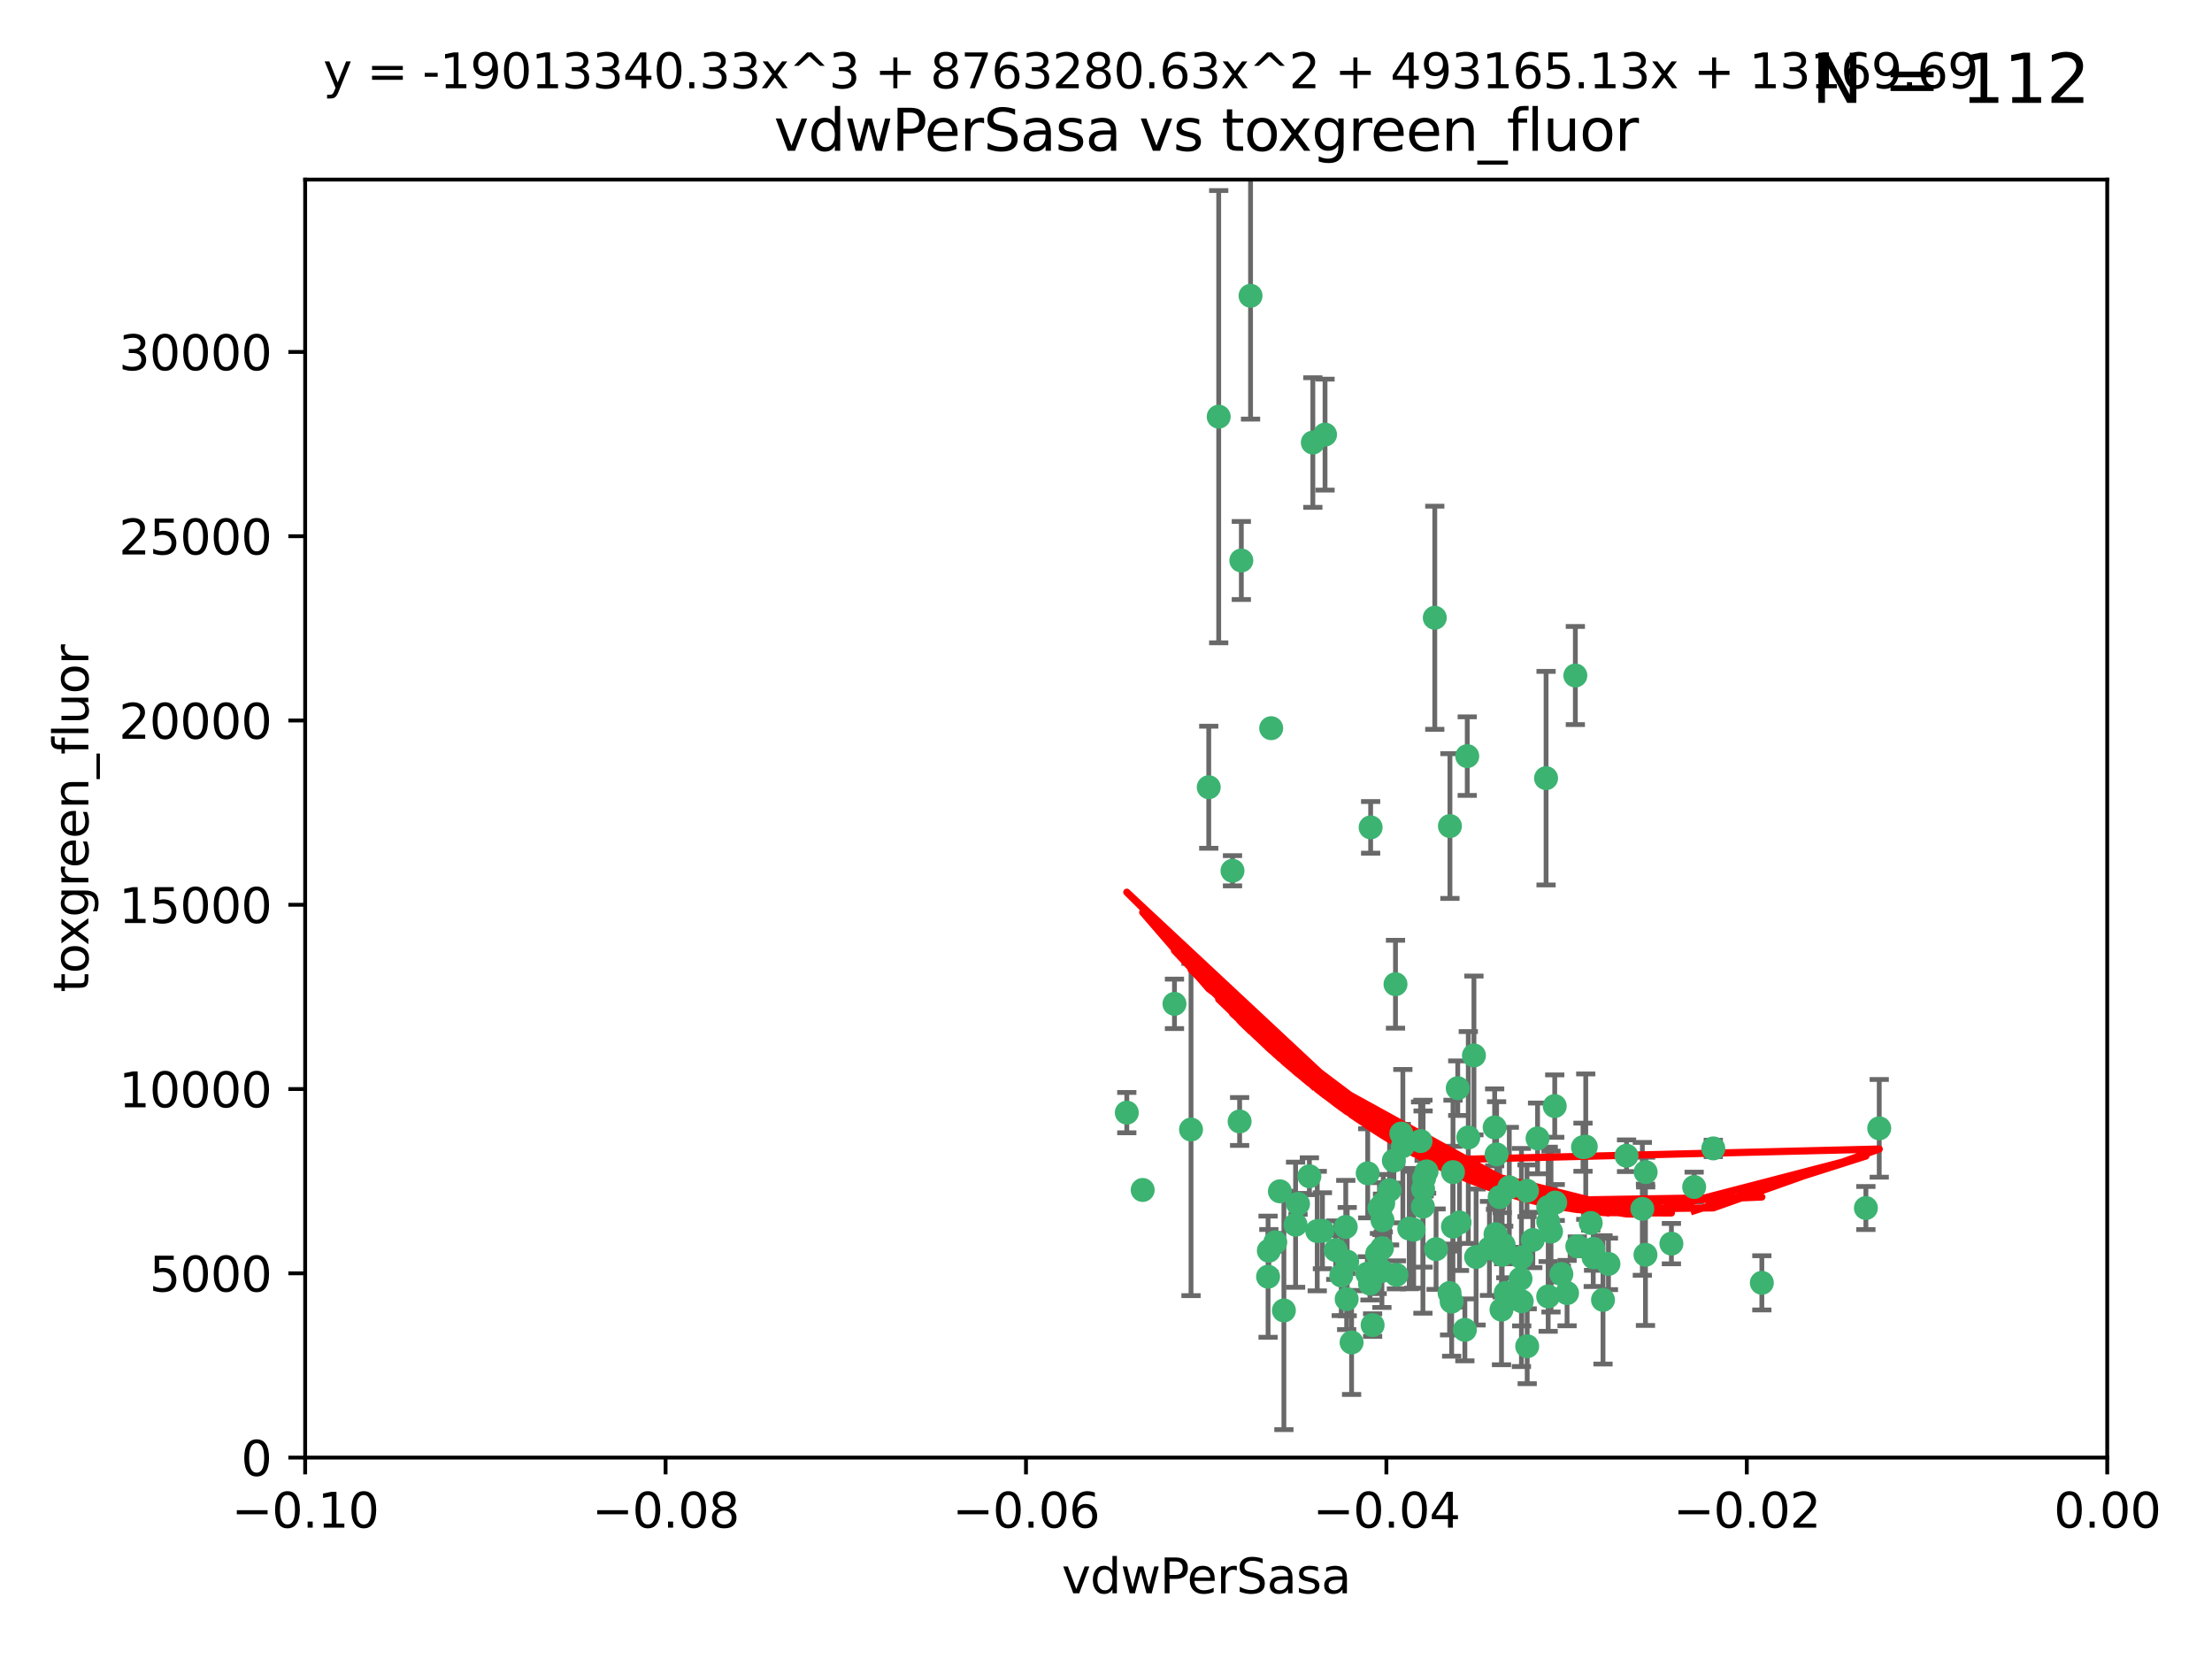 <?xml version="1.0" encoding="utf-8" standalone="no"?>
<!DOCTYPE svg PUBLIC "-//W3C//DTD SVG 1.1//EN"
  "http://www.w3.org/Graphics/SVG/1.1/DTD/svg11.dtd">
<svg xmlns:xlink="http://www.w3.org/1999/xlink" width="460.8pt" height="345.6pt" viewBox="0 0 460.8 345.6" xmlns="http://www.w3.org/2000/svg" version="1.1">
 <defs>
  <style type="text/css">*{stroke-linejoin: round; stroke-linecap: butt}</style>
 </defs>
 <g id="figure_1">
  <g id="patch_1">
   <path d="M 0 345.6 
L 460.8 345.6 
L 460.8 0 
L 0 0 
z
" style="fill: #ffffff"/>
  </g>
  <g id="axes_1">
   <g id="patch_2">
    <path d="M 63.571 303.64 
L 438.975 303.64 
L 438.975 37.411 
L 63.571 37.411 
z
" style="fill: #ffffff"/>
   </g>
   <g id="PathCollection_1">
    <defs>
     <path id="m9013b2d996" d="M 0 1.118 
C 0.297 1.118 0.581 1 0.791 0.791 
C 1 0.581 1.118 0.297 1.118 0 
C 1.118 -0.297 1 -0.581 0.791 -0.791 
C 0.581 -1 0.297 -1.118 0 -1.118 
C -0.297 -1.118 -0.581 -1 -0.791 -0.791 
C -1 -0.581 -1.118 -0.297 -1.118 0 
C -1.118 0.297 -1 0.581 -0.791 0.791 
C -0.581 1 -0.297 1.118 0 1.118 
z
" style="stroke: #3cb371"/>
    </defs>
    <g clip-path="url(#p9f698ede3f)">
     <use xlink:href="#m9013b2d996" x="273.49" y="92.187" style="fill: #3cb371; stroke: #3cb371"/>
     <use xlink:href="#m9013b2d996" x="248.112" y="235.304" style="fill: #3cb371; stroke: #3cb371"/>
     <use xlink:href="#m9013b2d996" x="264.81" y="151.693" style="fill: #3cb371; stroke: #3cb371"/>
     <use xlink:href="#m9013b2d996" x="258.59" y="116.762" style="fill: #3cb371; stroke: #3cb371"/>
     <use xlink:href="#m9013b2d996" x="260.513" y="61.614" style="fill: #3cb371; stroke: #3cb371"/>
     <use xlink:href="#m9013b2d996" x="244.665" y="209.121" style="fill: #3cb371; stroke: #3cb371"/>
     <use xlink:href="#m9013b2d996" x="276.03" y="90.534" style="fill: #3cb371; stroke: #3cb371"/>
     <use xlink:href="#m9013b2d996" x="264.323" y="260.552" style="fill: #3cb371; stroke: #3cb371"/>
     <use xlink:href="#m9013b2d996" x="303.675" y="226.692" style="fill: #3cb371; stroke: #3cb371"/>
     <use xlink:href="#m9013b2d996" x="275.487" y="256.385" style="fill: #3cb371; stroke: #3cb371"/>
     <use xlink:href="#m9013b2d996" x="253.879" y="86.8" style="fill: #3cb371; stroke: #3cb371"/>
     <use xlink:href="#m9013b2d996" x="266.622" y="248.172" style="fill: #3cb371; stroke: #3cb371"/>
     <use xlink:href="#m9013b2d996" x="302.406" y="271.146" style="fill: #3cb371; stroke: #3cb371"/>
     <use xlink:href="#m9013b2d996" x="278.262" y="260.427" style="fill: #3cb371; stroke: #3cb371"/>
     <use xlink:href="#m9013b2d996" x="287.366" y="251.655" style="fill: #3cb371; stroke: #3cb371"/>
     <use xlink:href="#m9013b2d996" x="302.686" y="244.178" style="fill: #3cb371; stroke: #3cb371"/>
     <use xlink:href="#m9013b2d996" x="295.935" y="237.704" style="fill: #3cb371; stroke: #3cb371"/>
     <use xlink:href="#m9013b2d996" x="298.891" y="128.689" style="fill: #3cb371; stroke: #3cb371"/>
     <use xlink:href="#m9013b2d996" x="302.676" y="255.535" style="fill: #3cb371; stroke: #3cb371"/>
     <use xlink:href="#m9013b2d996" x="251.805" y="163.993" style="fill: #3cb371; stroke: #3cb371"/>
     <use xlink:href="#m9013b2d996" x="238.042" y="247.891" style="fill: #3cb371; stroke: #3cb371"/>
     <use xlink:href="#m9013b2d996" x="280.646" y="262.817" style="fill: #3cb371; stroke: #3cb371"/>
     <use xlink:href="#m9013b2d996" x="265.667" y="258.785" style="fill: #3cb371; stroke: #3cb371"/>
     <use xlink:href="#m9013b2d996" x="322.524" y="251.452" style="fill: #3cb371; stroke: #3cb371"/>
     <use xlink:href="#m9013b2d996" x="272.771" y="245.034" style="fill: #3cb371; stroke: #3cb371"/>
     <use xlink:href="#m9013b2d996" x="267.459" y="272.992" style="fill: #3cb371; stroke: #3cb371"/>
     <use xlink:href="#m9013b2d996" x="288.005" y="254.191" style="fill: #3cb371; stroke: #3cb371"/>
     <use xlink:href="#m9013b2d996" x="289.472" y="247.93" style="fill: #3cb371; stroke: #3cb371"/>
     <use xlink:href="#m9013b2d996" x="290.707" y="205.029" style="fill: #3cb371; stroke: #3cb371"/>
     <use xlink:href="#m9013b2d996" x="234.733" y="231.782" style="fill: #3cb371; stroke: #3cb371"/>
     <use xlink:href="#m9013b2d996" x="281.561" y="279.655" style="fill: #3cb371; stroke: #3cb371"/>
     <use xlink:href="#m9013b2d996" x="286.888" y="261.183" style="fill: #3cb371; stroke: #3cb371"/>
     <use xlink:href="#m9013b2d996" x="314.416" y="247.337" style="fill: #3cb371; stroke: #3cb371"/>
     <use xlink:href="#m9013b2d996" x="312.788" y="272.82" style="fill: #3cb371; stroke: #3cb371"/>
     <use xlink:href="#m9013b2d996" x="305.654" y="157.513" style="fill: #3cb371; stroke: #3cb371"/>
     <use xlink:href="#m9013b2d996" x="274.406" y="256.455" style="fill: #3cb371; stroke: #3cb371"/>
     <use xlink:href="#m9013b2d996" x="279.41" y="265.707" style="fill: #3cb371; stroke: #3cb371"/>
     <use xlink:href="#m9013b2d996" x="287.879" y="264.778" style="fill: #3cb371; stroke: #3cb371"/>
     <use xlink:href="#m9013b2d996" x="258.237" y="233.624" style="fill: #3cb371; stroke: #3cb371"/>
     <use xlink:href="#m9013b2d996" x="307.049" y="219.87" style="fill: #3cb371; stroke: #3cb371"/>
     <use xlink:href="#m9013b2d996" x="285.939" y="276.039" style="fill: #3cb371; stroke: #3cb371"/>
     <use xlink:href="#m9013b2d996" x="256.752" y="181.395" style="fill: #3cb371; stroke: #3cb371"/>
     <use xlink:href="#m9013b2d996" x="270.403" y="250.788" style="fill: #3cb371; stroke: #3cb371"/>
     <use xlink:href="#m9013b2d996" x="264.163" y="265.959" style="fill: #3cb371; stroke: #3cb371"/>
     <use xlink:href="#m9013b2d996" x="280.346" y="255.594" style="fill: #3cb371; stroke: #3cb371"/>
     <use xlink:href="#m9013b2d996" x="302.048" y="172.082" style="fill: #3cb371; stroke: #3cb371"/>
     <use xlink:href="#m9013b2d996" x="285.39" y="267.377" style="fill: #3cb371; stroke: #3cb371"/>
     <use xlink:href="#m9013b2d996" x="301.975" y="269.355" style="fill: #3cb371; stroke: #3cb371"/>
     <use xlink:href="#m9013b2d996" x="323.102" y="256.562" style="fill: #3cb371; stroke: #3cb371"/>
     <use xlink:href="#m9013b2d996" x="280.535" y="270.619" style="fill: #3cb371; stroke: #3cb371"/>
     <use xlink:href="#m9013b2d996" x="311.365" y="234.855" style="fill: #3cb371; stroke: #3cb371"/>
     <use xlink:href="#m9013b2d996" x="329.767" y="238.981" style="fill: #3cb371; stroke: #3cb371"/>
     <use xlink:href="#m9013b2d996" x="305.872" y="236.959" style="fill: #3cb371; stroke: #3cb371"/>
     <use xlink:href="#m9013b2d996" x="307.497" y="261.86" style="fill: #3cb371; stroke: #3cb371"/>
     <use xlink:href="#m9013b2d996" x="290.365" y="241.778" style="fill: #3cb371; stroke: #3cb371"/>
     <use xlink:href="#m9013b2d996" x="285.529" y="172.356" style="fill: #3cb371; stroke: #3cb371"/>
     <use xlink:href="#m9013b2d996" x="269.895" y="255.131" style="fill: #3cb371; stroke: #3cb371"/>
     <use xlink:href="#m9013b2d996" x="284.845" y="265.335" style="fill: #3cb371; stroke: #3cb371"/>
     <use xlink:href="#m9013b2d996" x="291.917" y="236.134" style="fill: #3cb371; stroke: #3cb371"/>
     <use xlink:href="#m9013b2d996" x="292.241" y="238.765" style="fill: #3cb371; stroke: #3cb371"/>
     <use xlink:href="#m9013b2d996" x="311.766" y="240.483" style="fill: #3cb371; stroke: #3cb371"/>
     <use xlink:href="#m9013b2d996" x="322.513" y="270.071" style="fill: #3cb371; stroke: #3cb371"/>
     <use xlink:href="#m9013b2d996" x="318.105" y="248.063" style="fill: #3cb371; stroke: #3cb371"/>
     <use xlink:href="#m9013b2d996" x="325.262" y="265.402" style="fill: #3cb371; stroke: #3cb371"/>
     <use xlink:href="#m9013b2d996" x="312.411" y="249.379" style="fill: #3cb371; stroke: #3cb371"/>
     <use xlink:href="#m9013b2d996" x="296.456" y="247.697" style="fill: #3cb371; stroke: #3cb371"/>
     <use xlink:href="#m9013b2d996" x="342.821" y="244.17" style="fill: #3cb371; stroke: #3cb371"/>
     <use xlink:href="#m9013b2d996" x="322.525" y="254.514" style="fill: #3cb371; stroke: #3cb371"/>
     <use xlink:href="#m9013b2d996" x="284.92" y="244.423" style="fill: #3cb371; stroke: #3cb371"/>
     <use xlink:href="#m9013b2d996" x="294.493" y="256.174" style="fill: #3cb371; stroke: #3cb371"/>
     <use xlink:href="#m9013b2d996" x="322.074" y="162.105" style="fill: #3cb371; stroke: #3cb371"/>
     <use xlink:href="#m9013b2d996" x="293.574" y="255.94" style="fill: #3cb371; stroke: #3cb371"/>
     <use xlink:href="#m9013b2d996" x="313.244" y="259.36" style="fill: #3cb371; stroke: #3cb371"/>
     <use xlink:href="#m9013b2d996" x="304.037" y="254.661" style="fill: #3cb371; stroke: #3cb371"/>
     <use xlink:href="#m9013b2d996" x="310.279" y="260.068" style="fill: #3cb371; stroke: #3cb371"/>
     <use xlink:href="#m9013b2d996" x="299.16" y="260.221" style="fill: #3cb371; stroke: #3cb371"/>
     <use xlink:href="#m9013b2d996" x="331.902" y="260.163" style="fill: #3cb371; stroke: #3cb371"/>
     <use xlink:href="#m9013b2d996" x="287.886" y="260.019" style="fill: #3cb371; stroke: #3cb371"/>
     <use xlink:href="#m9013b2d996" x="328.173" y="140.722" style="fill: #3cb371; stroke: #3cb371"/>
     <use xlink:href="#m9013b2d996" x="323.88" y="230.415" style="fill: #3cb371; stroke: #3cb371"/>
     <use xlink:href="#m9013b2d996" x="331.967" y="261.935" style="fill: #3cb371; stroke: #3cb371"/>
     <use xlink:href="#m9013b2d996" x="290.899" y="265.574" style="fill: #3cb371; stroke: #3cb371"/>
     <use xlink:href="#m9013b2d996" x="331.377" y="254.764" style="fill: #3cb371; stroke: #3cb371"/>
     <use xlink:href="#m9013b2d996" x="288.156" y="250.652" style="fill: #3cb371; stroke: #3cb371"/>
     <use xlink:href="#m9013b2d996" x="296.669" y="245.439" style="fill: #3cb371; stroke: #3cb371"/>
     <use xlink:href="#m9013b2d996" x="311.54" y="257.112" style="fill: #3cb371; stroke: #3cb371"/>
     <use xlink:href="#m9013b2d996" x="305.159" y="277.035" style="fill: #3cb371; stroke: #3cb371"/>
     <use xlink:href="#m9013b2d996" x="318.143" y="280.448" style="fill: #3cb371; stroke: #3cb371"/>
     <use xlink:href="#m9013b2d996" x="320.302" y="237.152" style="fill: #3cb371; stroke: #3cb371"/>
     <use xlink:href="#m9013b2d996" x="316.755" y="266.395" style="fill: #3cb371; stroke: #3cb371"/>
     <use xlink:href="#m9013b2d996" x="330.342" y="238.866" style="fill: #3cb371; stroke: #3cb371"/>
     <use xlink:href="#m9013b2d996" x="348.184" y="259.072" style="fill: #3cb371; stroke: #3cb371"/>
     <use xlink:href="#m9013b2d996" x="333.935" y="270.784" style="fill: #3cb371; stroke: #3cb371"/>
     <use xlink:href="#m9013b2d996" x="296.419" y="251.374" style="fill: #3cb371; stroke: #3cb371"/>
     <use xlink:href="#m9013b2d996" x="328.583" y="259.625" style="fill: #3cb371; stroke: #3cb371"/>
     <use xlink:href="#m9013b2d996" x="356.911" y="239.234" style="fill: #3cb371; stroke: #3cb371"/>
     <use xlink:href="#m9013b2d996" x="391.479" y="235.051" style="fill: #3cb371; stroke: #3cb371"/>
     <use xlink:href="#m9013b2d996" x="297.181" y="244.025" style="fill: #3cb371; stroke: #3cb371"/>
     <use xlink:href="#m9013b2d996" x="323.985" y="250.509" style="fill: #3cb371; stroke: #3cb371"/>
     <use xlink:href="#m9013b2d996" x="367.024" y="267.238" style="fill: #3cb371; stroke: #3cb371"/>
     <use xlink:href="#m9013b2d996" x="319.314" y="258.31" style="fill: #3cb371; stroke: #3cb371"/>
     <use xlink:href="#m9013b2d996" x="326.448" y="269.377" style="fill: #3cb371; stroke: #3cb371"/>
     <use xlink:href="#m9013b2d996" x="335.07" y="263.294" style="fill: #3cb371; stroke: #3cb371"/>
     <use xlink:href="#m9013b2d996" x="312.928" y="261.395" style="fill: #3cb371; stroke: #3cb371"/>
     <use xlink:href="#m9013b2d996" x="317.005" y="271.085" style="fill: #3cb371; stroke: #3cb371"/>
     <use xlink:href="#m9013b2d996" x="313.676" y="269.332" style="fill: #3cb371; stroke: #3cb371"/>
     <use xlink:href="#m9013b2d996" x="342.78" y="261.393" style="fill: #3cb371; stroke: #3cb371"/>
     <use xlink:href="#m9013b2d996" x="316.941" y="261.957" style="fill: #3cb371; stroke: #3cb371"/>
     <use xlink:href="#m9013b2d996" x="338.838" y="240.757" style="fill: #3cb371; stroke: #3cb371"/>
     <use xlink:href="#m9013b2d996" x="342.13" y="251.825" style="fill: #3cb371; stroke: #3cb371"/>
     <use xlink:href="#m9013b2d996" x="388.7" y="251.653" style="fill: #3cb371; stroke: #3cb371"/>
     <use xlink:href="#m9013b2d996" x="352.923" y="247.276" style="fill: #3cb371; stroke: #3cb371"/>
    </g>
   </g>
   <g id="matplotlib.axis_1">
    <g id="xtick_1">
     <g id="line2d_1">
      <defs>
       <path id="ma36d50be05" d="M 0 0 
L 0 3.5 
" style="stroke: #000000; stroke-width: 0.8"/>
      </defs>
      <g>
       <use xlink:href="#ma36d50be05" x="63.571" y="303.64" style="stroke: #000000; stroke-width: 0.8"/>
      </g>
     </g>
     <g id="text_1">
      <!-- −0.10 -->
      <g transform="translate(48.249 318.238)scale(0.1 -0.1)">
       <defs>
        <path id="DejaVuSans-2212" d="M 678 2272 
L 4684 2272 
L 4684 1741 
L 678 1741 
L 678 2272 
z
" transform="scale(0.016)"/>
        <path id="DejaVuSans-30" d="M 2034 4250 
Q 1547 4250 1301 3770 
Q 1056 3291 1056 2328 
Q 1056 1369 1301 889 
Q 1547 409 2034 409 
Q 2525 409 2770 889 
Q 3016 1369 3016 2328 
Q 3016 3291 2770 3770 
Q 2525 4250 2034 4250 
z
M 2034 4750 
Q 2819 4750 3233 4129 
Q 3647 3509 3647 2328 
Q 3647 1150 3233 529 
Q 2819 -91 2034 -91 
Q 1250 -91 836 529 
Q 422 1150 422 2328 
Q 422 3509 836 4129 
Q 1250 4750 2034 4750 
z
" transform="scale(0.016)"/>
        <path id="DejaVuSans-2e" d="M 684 794 
L 1344 794 
L 1344 0 
L 684 0 
L 684 794 
z
" transform="scale(0.016)"/>
        <path id="DejaVuSans-31" d="M 794 531 
L 1825 531 
L 1825 4091 
L 703 3866 
L 703 4441 
L 1819 4666 
L 2450 4666 
L 2450 531 
L 3481 531 
L 3481 0 
L 794 0 
L 794 531 
z
" transform="scale(0.016)"/>
       </defs>
       <use xlink:href="#DejaVuSans-2212"/>
       <use xlink:href="#DejaVuSans-30" x="83.789"/>
       <use xlink:href="#DejaVuSans-2e" x="147.412"/>
       <use xlink:href="#DejaVuSans-31" x="179.199"/>
       <use xlink:href="#DejaVuSans-30" x="242.822"/>
      </g>
     </g>
    </g>
    <g id="xtick_2">
     <g id="line2d_2">
      <g>
       <use xlink:href="#ma36d50be05" x="138.652" y="303.64" style="stroke: #000000; stroke-width: 0.8"/>
      </g>
     </g>
     <g id="text_2">
      <!-- −0.08 -->
      <g transform="translate(123.329 318.238)scale(0.1 -0.1)">
       <defs>
        <path id="DejaVuSans-38" d="M 2034 2216 
Q 1584 2216 1326 1975 
Q 1069 1734 1069 1313 
Q 1069 891 1326 650 
Q 1584 409 2034 409 
Q 2484 409 2743 651 
Q 3003 894 3003 1313 
Q 3003 1734 2745 1975 
Q 2488 2216 2034 2216 
z
M 1403 2484 
Q 997 2584 770 2862 
Q 544 3141 544 3541 
Q 544 4100 942 4425 
Q 1341 4750 2034 4750 
Q 2731 4750 3128 4425 
Q 3525 4100 3525 3541 
Q 3525 3141 3298 2862 
Q 3072 2584 2669 2484 
Q 3125 2378 3379 2068 
Q 3634 1759 3634 1313 
Q 3634 634 3220 271 
Q 2806 -91 2034 -91 
Q 1263 -91 848 271 
Q 434 634 434 1313 
Q 434 1759 690 2068 
Q 947 2378 1403 2484 
z
M 1172 3481 
Q 1172 3119 1398 2916 
Q 1625 2713 2034 2713 
Q 2441 2713 2670 2916 
Q 2900 3119 2900 3481 
Q 2900 3844 2670 4047 
Q 2441 4250 2034 4250 
Q 1625 4250 1398 4047 
Q 1172 3844 1172 3481 
z
" transform="scale(0.016)"/>
       </defs>
       <use xlink:href="#DejaVuSans-2212"/>
       <use xlink:href="#DejaVuSans-30" x="83.789"/>
       <use xlink:href="#DejaVuSans-2e" x="147.412"/>
       <use xlink:href="#DejaVuSans-30" x="179.199"/>
       <use xlink:href="#DejaVuSans-38" x="242.822"/>
      </g>
     </g>
    </g>
    <g id="xtick_3">
     <g id="line2d_3">
      <g>
       <use xlink:href="#ma36d50be05" x="213.733" y="303.64" style="stroke: #000000; stroke-width: 0.8"/>
      </g>
     </g>
     <g id="text_3">
      <!-- −0.06 -->
      <g transform="translate(198.41 318.238)scale(0.1 -0.1)">
       <defs>
        <path id="DejaVuSans-36" d="M 2113 2584 
Q 1688 2584 1439 2293 
Q 1191 2003 1191 1497 
Q 1191 994 1439 701 
Q 1688 409 2113 409 
Q 2538 409 2786 701 
Q 3034 994 3034 1497 
Q 3034 2003 2786 2293 
Q 2538 2584 2113 2584 
z
M 3366 4563 
L 3366 3988 
Q 3128 4100 2886 4159 
Q 2644 4219 2406 4219 
Q 1781 4219 1451 3797 
Q 1122 3375 1075 2522 
Q 1259 2794 1537 2939 
Q 1816 3084 2150 3084 
Q 2853 3084 3261 2657 
Q 3669 2231 3669 1497 
Q 3669 778 3244 343 
Q 2819 -91 2113 -91 
Q 1303 -91 875 529 
Q 447 1150 447 2328 
Q 447 3434 972 4092 
Q 1497 4750 2381 4750 
Q 2619 4750 2861 4703 
Q 3103 4656 3366 4563 
z
" transform="scale(0.016)"/>
       </defs>
       <use xlink:href="#DejaVuSans-2212"/>
       <use xlink:href="#DejaVuSans-30" x="83.789"/>
       <use xlink:href="#DejaVuSans-2e" x="147.412"/>
       <use xlink:href="#DejaVuSans-30" x="179.199"/>
       <use xlink:href="#DejaVuSans-36" x="242.822"/>
      </g>
     </g>
    </g>
    <g id="xtick_4">
     <g id="line2d_4">
      <g>
       <use xlink:href="#ma36d50be05" x="288.813" y="303.64" style="stroke: #000000; stroke-width: 0.8"/>
      </g>
     </g>
     <g id="text_4">
      <!-- −0.04 -->
      <g transform="translate(273.491 318.238)scale(0.1 -0.1)">
       <defs>
        <path id="DejaVuSans-34" d="M 2419 4116 
L 825 1625 
L 2419 1625 
L 2419 4116 
z
M 2253 4666 
L 3047 4666 
L 3047 1625 
L 3713 1625 
L 3713 1100 
L 3047 1100 
L 3047 0 
L 2419 0 
L 2419 1100 
L 313 1100 
L 313 1709 
L 2253 4666 
z
" transform="scale(0.016)"/>
       </defs>
       <use xlink:href="#DejaVuSans-2212"/>
       <use xlink:href="#DejaVuSans-30" x="83.789"/>
       <use xlink:href="#DejaVuSans-2e" x="147.412"/>
       <use xlink:href="#DejaVuSans-30" x="179.199"/>
       <use xlink:href="#DejaVuSans-34" x="242.822"/>
      </g>
     </g>
    </g>
    <g id="xtick_5">
     <g id="line2d_5">
      <g>
       <use xlink:href="#ma36d50be05" x="363.894" y="303.64" style="stroke: #000000; stroke-width: 0.8"/>
      </g>
     </g>
     <g id="text_5">
      <!-- −0.02 -->
      <g transform="translate(348.572 318.238)scale(0.1 -0.1)">
       <defs>
        <path id="DejaVuSans-32" d="M 1228 531 
L 3431 531 
L 3431 0 
L 469 0 
L 469 531 
Q 828 903 1448 1529 
Q 2069 2156 2228 2338 
Q 2531 2678 2651 2914 
Q 2772 3150 2772 3378 
Q 2772 3750 2511 3984 
Q 2250 4219 1831 4219 
Q 1534 4219 1204 4116 
Q 875 4013 500 3803 
L 500 4441 
Q 881 4594 1212 4672 
Q 1544 4750 1819 4750 
Q 2544 4750 2975 4387 
Q 3406 4025 3406 3419 
Q 3406 3131 3298 2873 
Q 3191 2616 2906 2266 
Q 2828 2175 2409 1742 
Q 1991 1309 1228 531 
z
" transform="scale(0.016)"/>
       </defs>
       <use xlink:href="#DejaVuSans-2212"/>
       <use xlink:href="#DejaVuSans-30" x="83.789"/>
       <use xlink:href="#DejaVuSans-2e" x="147.412"/>
       <use xlink:href="#DejaVuSans-30" x="179.199"/>
       <use xlink:href="#DejaVuSans-32" x="242.822"/>
      </g>
     </g>
    </g>
    <g id="xtick_6">
     <g id="line2d_6">
      <g>
       <use xlink:href="#ma36d50be05" x="438.975" y="303.64" style="stroke: #000000; stroke-width: 0.8"/>
      </g>
     </g>
     <g id="text_6">
      <!-- 0.00 -->
      <g transform="translate(427.842 318.238)scale(0.1 -0.1)">
       <use xlink:href="#DejaVuSans-30"/>
       <use xlink:href="#DejaVuSans-2e" x="63.623"/>
       <use xlink:href="#DejaVuSans-30" x="95.41"/>
       <use xlink:href="#DejaVuSans-30" x="159.033"/>
      </g>
     </g>
    </g>
    <g id="text_7">
     <!-- vdwPerSasa -->
     <g transform="translate(221.178 331.917)scale(0.1 -0.1)">
      <defs>
       <path id="DejaVuSans-76" d="M 191 3500 
L 800 3500 
L 1894 563 
L 2988 3500 
L 3597 3500 
L 2284 0 
L 1503 0 
L 191 3500 
z
" transform="scale(0.016)"/>
       <path id="DejaVuSans-64" d="M 2906 2969 
L 2906 4863 
L 3481 4863 
L 3481 0 
L 2906 0 
L 2906 525 
Q 2725 213 2448 61 
Q 2172 -91 1784 -91 
Q 1150 -91 751 415 
Q 353 922 353 1747 
Q 353 2572 751 3078 
Q 1150 3584 1784 3584 
Q 2172 3584 2448 3432 
Q 2725 3281 2906 2969 
z
M 947 1747 
Q 947 1113 1208 752 
Q 1469 391 1925 391 
Q 2381 391 2643 752 
Q 2906 1113 2906 1747 
Q 2906 2381 2643 2742 
Q 2381 3103 1925 3103 
Q 1469 3103 1208 2742 
Q 947 2381 947 1747 
z
" transform="scale(0.016)"/>
       <path id="DejaVuSans-77" d="M 269 3500 
L 844 3500 
L 1563 769 
L 2278 3500 
L 2956 3500 
L 3675 769 
L 4391 3500 
L 4966 3500 
L 4050 0 
L 3372 0 
L 2619 2869 
L 1863 0 
L 1184 0 
L 269 3500 
z
" transform="scale(0.016)"/>
       <path id="DejaVuSans-50" d="M 1259 4147 
L 1259 2394 
L 2053 2394 
Q 2494 2394 2734 2622 
Q 2975 2850 2975 3272 
Q 2975 3691 2734 3919 
Q 2494 4147 2053 4147 
L 1259 4147 
z
M 628 4666 
L 2053 4666 
Q 2838 4666 3239 4311 
Q 3641 3956 3641 3272 
Q 3641 2581 3239 2228 
Q 2838 1875 2053 1875 
L 1259 1875 
L 1259 0 
L 628 0 
L 628 4666 
z
" transform="scale(0.016)"/>
       <path id="DejaVuSans-65" d="M 3597 1894 
L 3597 1613 
L 953 1613 
Q 991 1019 1311 708 
Q 1631 397 2203 397 
Q 2534 397 2845 478 
Q 3156 559 3463 722 
L 3463 178 
Q 3153 47 2828 -22 
Q 2503 -91 2169 -91 
Q 1331 -91 842 396 
Q 353 884 353 1716 
Q 353 2575 817 3079 
Q 1281 3584 2069 3584 
Q 2775 3584 3186 3129 
Q 3597 2675 3597 1894 
z
M 3022 2063 
Q 3016 2534 2758 2815 
Q 2500 3097 2075 3097 
Q 1594 3097 1305 2825 
Q 1016 2553 972 2059 
L 3022 2063 
z
" transform="scale(0.016)"/>
       <path id="DejaVuSans-72" d="M 2631 2963 
Q 2534 3019 2420 3045 
Q 2306 3072 2169 3072 
Q 1681 3072 1420 2755 
Q 1159 2438 1159 1844 
L 1159 0 
L 581 0 
L 581 3500 
L 1159 3500 
L 1159 2956 
Q 1341 3275 1631 3429 
Q 1922 3584 2338 3584 
Q 2397 3584 2469 3576 
Q 2541 3569 2628 3553 
L 2631 2963 
z
" transform="scale(0.016)"/>
       <path id="DejaVuSans-53" d="M 3425 4513 
L 3425 3897 
Q 3066 4069 2747 4153 
Q 2428 4238 2131 4238 
Q 1616 4238 1336 4038 
Q 1056 3838 1056 3469 
Q 1056 3159 1242 3001 
Q 1428 2844 1947 2747 
L 2328 2669 
Q 3034 2534 3370 2195 
Q 3706 1856 3706 1288 
Q 3706 609 3251 259 
Q 2797 -91 1919 -91 
Q 1588 -91 1214 -16 
Q 841 59 441 206 
L 441 856 
Q 825 641 1194 531 
Q 1563 422 1919 422 
Q 2459 422 2753 634 
Q 3047 847 3047 1241 
Q 3047 1584 2836 1778 
Q 2625 1972 2144 2069 
L 1759 2144 
Q 1053 2284 737 2584 
Q 422 2884 422 3419 
Q 422 4038 858 4394 
Q 1294 4750 2059 4750 
Q 2388 4750 2728 4690 
Q 3069 4631 3425 4513 
z
" transform="scale(0.016)"/>
       <path id="DejaVuSans-61" d="M 2194 1759 
Q 1497 1759 1228 1600 
Q 959 1441 959 1056 
Q 959 750 1161 570 
Q 1363 391 1709 391 
Q 2188 391 2477 730 
Q 2766 1069 2766 1631 
L 2766 1759 
L 2194 1759 
z
M 3341 1997 
L 3341 0 
L 2766 0 
L 2766 531 
Q 2569 213 2275 61 
Q 1981 -91 1556 -91 
Q 1019 -91 701 211 
Q 384 513 384 1019 
Q 384 1609 779 1909 
Q 1175 2209 1959 2209 
L 2766 2209 
L 2766 2266 
Q 2766 2663 2505 2880 
Q 2244 3097 1772 3097 
Q 1472 3097 1187 3025 
Q 903 2953 641 2809 
L 641 3341 
Q 956 3463 1253 3523 
Q 1550 3584 1831 3584 
Q 2591 3584 2966 3190 
Q 3341 2797 3341 1997 
z
" transform="scale(0.016)"/>
       <path id="DejaVuSans-73" d="M 2834 3397 
L 2834 2853 
Q 2591 2978 2328 3040 
Q 2066 3103 1784 3103 
Q 1356 3103 1142 2972 
Q 928 2841 928 2578 
Q 928 2378 1081 2264 
Q 1234 2150 1697 2047 
L 1894 2003 
Q 2506 1872 2764 1633 
Q 3022 1394 3022 966 
Q 3022 478 2636 193 
Q 2250 -91 1575 -91 
Q 1294 -91 989 -36 
Q 684 19 347 128 
L 347 722 
Q 666 556 975 473 
Q 1284 391 1588 391 
Q 1994 391 2212 530 
Q 2431 669 2431 922 
Q 2431 1156 2273 1281 
Q 2116 1406 1581 1522 
L 1381 1569 
Q 847 1681 609 1914 
Q 372 2147 372 2553 
Q 372 3047 722 3315 
Q 1072 3584 1716 3584 
Q 2034 3584 2315 3537 
Q 2597 3491 2834 3397 
z
" transform="scale(0.016)"/>
      </defs>
      <use xlink:href="#DejaVuSans-76"/>
      <use xlink:href="#DejaVuSans-64" x="59.18"/>
      <use xlink:href="#DejaVuSans-77" x="122.656"/>
      <use xlink:href="#DejaVuSans-50" x="204.443"/>
      <use xlink:href="#DejaVuSans-65" x="261.121"/>
      <use xlink:href="#DejaVuSans-72" x="322.645"/>
      <use xlink:href="#DejaVuSans-53" x="363.758"/>
      <use xlink:href="#DejaVuSans-61" x="427.234"/>
      <use xlink:href="#DejaVuSans-73" x="488.514"/>
      <use xlink:href="#DejaVuSans-61" x="540.613"/>
     </g>
    </g>
   </g>
   <g id="matplotlib.axis_2">
    <g id="ytick_1">
     <g id="line2d_7">
      <defs>
       <path id="m77778ec483" d="M 0 0 
L -3.5 0 
" style="stroke: #000000; stroke-width: 0.8"/>
      </defs>
      <g>
       <use xlink:href="#m77778ec483" x="63.571" y="303.64" style="stroke: #000000; stroke-width: 0.8"/>
      </g>
     </g>
     <g id="text_8">
      <!-- 0 -->
      <g transform="translate(50.209 307.439)scale(0.1 -0.1)">
       <use xlink:href="#DejaVuSans-30"/>
      </g>
     </g>
    </g>
    <g id="ytick_2">
     <g id="line2d_8">
      <g>
       <use xlink:href="#m77778ec483" x="63.571" y="265.253" style="stroke: #000000; stroke-width: 0.8"/>
      </g>
     </g>
     <g id="text_9">
      <!-- 5000 -->
      <g transform="translate(31.121 269.052)scale(0.1 -0.1)">
       <defs>
        <path id="DejaVuSans-35" d="M 691 4666 
L 3169 4666 
L 3169 4134 
L 1269 4134 
L 1269 2991 
Q 1406 3038 1543 3061 
Q 1681 3084 1819 3084 
Q 2600 3084 3056 2656 
Q 3513 2228 3513 1497 
Q 3513 744 3044 326 
Q 2575 -91 1722 -91 
Q 1428 -91 1123 -41 
Q 819 9 494 109 
L 494 744 
Q 775 591 1075 516 
Q 1375 441 1709 441 
Q 2250 441 2565 725 
Q 2881 1009 2881 1497 
Q 2881 1984 2565 2268 
Q 2250 2553 1709 2553 
Q 1456 2553 1204 2497 
Q 953 2441 691 2322 
L 691 4666 
z
" transform="scale(0.016)"/>
       </defs>
       <use xlink:href="#DejaVuSans-35"/>
       <use xlink:href="#DejaVuSans-30" x="63.623"/>
       <use xlink:href="#DejaVuSans-30" x="127.246"/>
       <use xlink:href="#DejaVuSans-30" x="190.869"/>
      </g>
     </g>
    </g>
    <g id="ytick_3">
     <g id="line2d_9">
      <g>
       <use xlink:href="#m77778ec483" x="63.571" y="226.866" style="stroke: #000000; stroke-width: 0.8"/>
      </g>
     </g>
     <g id="text_10">
      <!-- 10000 -->
      <g transform="translate(24.759 230.665)scale(0.1 -0.1)">
       <use xlink:href="#DejaVuSans-31"/>
       <use xlink:href="#DejaVuSans-30" x="63.623"/>
       <use xlink:href="#DejaVuSans-30" x="127.246"/>
       <use xlink:href="#DejaVuSans-30" x="190.869"/>
       <use xlink:href="#DejaVuSans-30" x="254.492"/>
      </g>
     </g>
    </g>
    <g id="ytick_4">
     <g id="line2d_10">
      <g>
       <use xlink:href="#m77778ec483" x="63.571" y="188.479" style="stroke: #000000; stroke-width: 0.8"/>
      </g>
     </g>
     <g id="text_11">
      <!-- 15000 -->
      <g transform="translate(24.759 192.278)scale(0.1 -0.1)">
       <use xlink:href="#DejaVuSans-31"/>
       <use xlink:href="#DejaVuSans-35" x="63.623"/>
       <use xlink:href="#DejaVuSans-30" x="127.246"/>
       <use xlink:href="#DejaVuSans-30" x="190.869"/>
       <use xlink:href="#DejaVuSans-30" x="254.492"/>
      </g>
     </g>
    </g>
    <g id="ytick_5">
     <g id="line2d_11">
      <g>
       <use xlink:href="#m77778ec483" x="63.571" y="150.092" style="stroke: #000000; stroke-width: 0.8"/>
      </g>
     </g>
     <g id="text_12">
      <!-- 20000 -->
      <g transform="translate(24.759 153.891)scale(0.1 -0.1)">
       <use xlink:href="#DejaVuSans-32"/>
       <use xlink:href="#DejaVuSans-30" x="63.623"/>
       <use xlink:href="#DejaVuSans-30" x="127.246"/>
       <use xlink:href="#DejaVuSans-30" x="190.869"/>
       <use xlink:href="#DejaVuSans-30" x="254.492"/>
      </g>
     </g>
    </g>
    <g id="ytick_6">
     <g id="line2d_12">
      <g>
       <use xlink:href="#m77778ec483" x="63.571" y="111.705" style="stroke: #000000; stroke-width: 0.8"/>
      </g>
     </g>
     <g id="text_13">
      <!-- 25000 -->
      <g transform="translate(24.759 115.504)scale(0.1 -0.1)">
       <use xlink:href="#DejaVuSans-32"/>
       <use xlink:href="#DejaVuSans-35" x="63.623"/>
       <use xlink:href="#DejaVuSans-30" x="127.246"/>
       <use xlink:href="#DejaVuSans-30" x="190.869"/>
       <use xlink:href="#DejaVuSans-30" x="254.492"/>
      </g>
     </g>
    </g>
    <g id="ytick_7">
     <g id="line2d_13">
      <g>
       <use xlink:href="#m77778ec483" x="63.571" y="73.317" style="stroke: #000000; stroke-width: 0.8"/>
      </g>
     </g>
     <g id="text_14">
      <!-- 30000 -->
      <g transform="translate(24.759 77.117)scale(0.1 -0.1)">
       <defs>
        <path id="DejaVuSans-33" d="M 2597 2516 
Q 3050 2419 3304 2112 
Q 3559 1806 3559 1356 
Q 3559 666 3084 287 
Q 2609 -91 1734 -91 
Q 1441 -91 1130 -33 
Q 819 25 488 141 
L 488 750 
Q 750 597 1062 519 
Q 1375 441 1716 441 
Q 2309 441 2620 675 
Q 2931 909 2931 1356 
Q 2931 1769 2642 2001 
Q 2353 2234 1838 2234 
L 1294 2234 
L 1294 2753 
L 1863 2753 
Q 2328 2753 2575 2939 
Q 2822 3125 2822 3475 
Q 2822 3834 2567 4026 
Q 2313 4219 1838 4219 
Q 1578 4219 1281 4162 
Q 984 4106 628 3988 
L 628 4550 
Q 988 4650 1302 4700 
Q 1616 4750 1894 4750 
Q 2613 4750 3031 4423 
Q 3450 4097 3450 3541 
Q 3450 3153 3228 2886 
Q 3006 2619 2597 2516 
z
" transform="scale(0.016)"/>
       </defs>
       <use xlink:href="#DejaVuSans-33"/>
       <use xlink:href="#DejaVuSans-30" x="63.623"/>
       <use xlink:href="#DejaVuSans-30" x="127.246"/>
       <use xlink:href="#DejaVuSans-30" x="190.869"/>
       <use xlink:href="#DejaVuSans-30" x="254.492"/>
      </g>
     </g>
    </g>
    <g id="text_15">
     <!-- toxgreen_fluor -->
     <g transform="translate(18.401 206.72)rotate(-90)scale(0.1 -0.1)">
      <defs>
       <path id="DejaVuSans-74" d="M 1172 4494 
L 1172 3500 
L 2356 3500 
L 2356 3053 
L 1172 3053 
L 1172 1153 
Q 1172 725 1289 603 
Q 1406 481 1766 481 
L 2356 481 
L 2356 0 
L 1766 0 
Q 1100 0 847 248 
Q 594 497 594 1153 
L 594 3053 
L 172 3053 
L 172 3500 
L 594 3500 
L 594 4494 
L 1172 4494 
z
" transform="scale(0.016)"/>
       <path id="DejaVuSans-6f" d="M 1959 3097 
Q 1497 3097 1228 2736 
Q 959 2375 959 1747 
Q 959 1119 1226 758 
Q 1494 397 1959 397 
Q 2419 397 2687 759 
Q 2956 1122 2956 1747 
Q 2956 2369 2687 2733 
Q 2419 3097 1959 3097 
z
M 1959 3584 
Q 2709 3584 3137 3096 
Q 3566 2609 3566 1747 
Q 3566 888 3137 398 
Q 2709 -91 1959 -91 
Q 1206 -91 779 398 
Q 353 888 353 1747 
Q 353 2609 779 3096 
Q 1206 3584 1959 3584 
z
" transform="scale(0.016)"/>
       <path id="DejaVuSans-78" d="M 3513 3500 
L 2247 1797 
L 3578 0 
L 2900 0 
L 1881 1375 
L 863 0 
L 184 0 
L 1544 1831 
L 300 3500 
L 978 3500 
L 1906 2253 
L 2834 3500 
L 3513 3500 
z
" transform="scale(0.016)"/>
       <path id="DejaVuSans-67" d="M 2906 1791 
Q 2906 2416 2648 2759 
Q 2391 3103 1925 3103 
Q 1463 3103 1205 2759 
Q 947 2416 947 1791 
Q 947 1169 1205 825 
Q 1463 481 1925 481 
Q 2391 481 2648 825 
Q 2906 1169 2906 1791 
z
M 3481 434 
Q 3481 -459 3084 -895 
Q 2688 -1331 1869 -1331 
Q 1566 -1331 1297 -1286 
Q 1028 -1241 775 -1147 
L 775 -588 
Q 1028 -725 1275 -790 
Q 1522 -856 1778 -856 
Q 2344 -856 2625 -561 
Q 2906 -266 2906 331 
L 2906 616 
Q 2728 306 2450 153 
Q 2172 0 1784 0 
Q 1141 0 747 490 
Q 353 981 353 1791 
Q 353 2603 747 3093 
Q 1141 3584 1784 3584 
Q 2172 3584 2450 3431 
Q 2728 3278 2906 2969 
L 2906 3500 
L 3481 3500 
L 3481 434 
z
" transform="scale(0.016)"/>
       <path id="DejaVuSans-6e" d="M 3513 2113 
L 3513 0 
L 2938 0 
L 2938 2094 
Q 2938 2591 2744 2837 
Q 2550 3084 2163 3084 
Q 1697 3084 1428 2787 
Q 1159 2491 1159 1978 
L 1159 0 
L 581 0 
L 581 3500 
L 1159 3500 
L 1159 2956 
Q 1366 3272 1645 3428 
Q 1925 3584 2291 3584 
Q 2894 3584 3203 3211 
Q 3513 2838 3513 2113 
z
" transform="scale(0.016)"/>
       <path id="DejaVuSans-5f" d="M 3263 -1063 
L 3263 -1509 
L -63 -1509 
L -63 -1063 
L 3263 -1063 
z
" transform="scale(0.016)"/>
       <path id="DejaVuSans-66" d="M 2375 4863 
L 2375 4384 
L 1825 4384 
Q 1516 4384 1395 4259 
Q 1275 4134 1275 3809 
L 1275 3500 
L 2222 3500 
L 2222 3053 
L 1275 3053 
L 1275 0 
L 697 0 
L 697 3053 
L 147 3053 
L 147 3500 
L 697 3500 
L 697 3744 
Q 697 4328 969 4595 
Q 1241 4863 1831 4863 
L 2375 4863 
z
" transform="scale(0.016)"/>
       <path id="DejaVuSans-6c" d="M 603 4863 
L 1178 4863 
L 1178 0 
L 603 0 
L 603 4863 
z
" transform="scale(0.016)"/>
       <path id="DejaVuSans-75" d="M 544 1381 
L 544 3500 
L 1119 3500 
L 1119 1403 
Q 1119 906 1312 657 
Q 1506 409 1894 409 
Q 2359 409 2629 706 
Q 2900 1003 2900 1516 
L 2900 3500 
L 3475 3500 
L 3475 0 
L 2900 0 
L 2900 538 
Q 2691 219 2414 64 
Q 2138 -91 1772 -91 
Q 1169 -91 856 284 
Q 544 659 544 1381 
z
M 1991 3584 
L 1991 3584 
z
" transform="scale(0.016)"/>
      </defs>
      <use xlink:href="#DejaVuSans-74"/>
      <use xlink:href="#DejaVuSans-6f" x="39.209"/>
      <use xlink:href="#DejaVuSans-78" x="97.266"/>
      <use xlink:href="#DejaVuSans-67" x="156.445"/>
      <use xlink:href="#DejaVuSans-72" x="219.922"/>
      <use xlink:href="#DejaVuSans-65" x="258.785"/>
      <use xlink:href="#DejaVuSans-65" x="320.309"/>
      <use xlink:href="#DejaVuSans-6e" x="381.832"/>
      <use xlink:href="#DejaVuSans-5f" x="445.211"/>
      <use xlink:href="#DejaVuSans-66" x="495.211"/>
      <use xlink:href="#DejaVuSans-6c" x="530.416"/>
      <use xlink:href="#DejaVuSans-75" x="558.199"/>
      <use xlink:href="#DejaVuSans-6f" x="621.578"/>
      <use xlink:href="#DejaVuSans-72" x="682.76"/>
     </g>
    </g>
   </g>
   <g id="LineCollection_1">
    <path d="M 273.49 105.69 
L 273.49 78.685 
" clip-path="url(#p9f698ede3f)" style="fill: none; stroke: #696969"/>
    <path d="M 248.112 269.906 
L 248.112 200.702 
" clip-path="url(#p9f698ede3f)" style="fill: none; stroke: #696969"/>
    <path d="M 264.81 152.217 
L 264.81 151.168 
" clip-path="url(#p9f698ede3f)" style="fill: none; stroke: #696969"/>
    <path d="M 258.59 124.89 
L 258.59 108.635 
" clip-path="url(#p9f698ede3f)" style="fill: none; stroke: #696969"/>
    <path d="M 260.513 87.306 
L 260.513 35.922 
" clip-path="url(#p9f698ede3f)" style="fill: none; stroke: #696969"/>
    <path d="M 244.665 214.275 
L 244.665 203.967 
" clip-path="url(#p9f698ede3f)" style="fill: none; stroke: #696969"/>
    <path d="M 276.03 102.091 
L 276.03 78.978 
" clip-path="url(#p9f698ede3f)" style="fill: none; stroke: #696969"/>
    <path d="M 264.323 264.982 
L 264.323 256.122 
" clip-path="url(#p9f698ede3f)" style="fill: none; stroke: #696969"/>
    <path d="M 303.675 232.376 
L 303.675 221.008 
" clip-path="url(#p9f698ede3f)" style="fill: none; stroke: #696969"/>
    <path d="M 275.487 264.301 
L 275.487 248.47 
" clip-path="url(#p9f698ede3f)" style="fill: none; stroke: #696969"/>
    <path d="M 253.879 133.906 
L 253.879 39.694 
" clip-path="url(#p9f698ede3f)" style="fill: none; stroke: #696969"/>
    <path d="M 266.622 248.702 
L 266.622 247.642 
" clip-path="url(#p9f698ede3f)" style="fill: none; stroke: #696969"/>
    <path d="M 302.406 282.519 
L 302.406 259.772 
" clip-path="url(#p9f698ede3f)" style="fill: none; stroke: #696969"/>
    <path d="M 278.262 266.526 
L 278.262 254.328 
" clip-path="url(#p9f698ede3f)" style="fill: none; stroke: #696969"/>
    <path d="M 287.366 256.945 
L 287.366 246.364 
" clip-path="url(#p9f698ede3f)" style="fill: none; stroke: #696969"/>
    <path d="M 302.686 259.164 
L 302.686 229.192 
" clip-path="url(#p9f698ede3f)" style="fill: none; stroke: #696969"/>
    <path d="M 295.935 245.854 
L 295.935 229.554 
" clip-path="url(#p9f698ede3f)" style="fill: none; stroke: #696969"/>
    <path d="M 298.891 151.927 
L 298.891 105.45 
" clip-path="url(#p9f698ede3f)" style="fill: none; stroke: #696969"/>
    <path d="M 302.676 272.278 
L 302.676 238.793 
" clip-path="url(#p9f698ede3f)" style="fill: none; stroke: #696969"/>
    <path d="M 251.805 176.705 
L 251.805 151.281 
" clip-path="url(#p9f698ede3f)" style="fill: none; stroke: #696969"/>
    <path d="M 238.042 248.596 
L 238.042 247.186 
" clip-path="url(#p9f698ede3f)" style="fill: none; stroke: #696969"/>
    <path d="M 280.646 274.093 
L 280.646 251.542 
" clip-path="url(#p9f698ede3f)" style="fill: none; stroke: #696969"/>
    <path d="M 265.667 260.629 
L 265.667 256.941 
" clip-path="url(#p9f698ede3f)" style="fill: none; stroke: #696969"/>
    <path d="M 322.524 252.966 
L 322.524 249.939 
" clip-path="url(#p9f698ede3f)" style="fill: none; stroke: #696969"/>
    <path d="M 272.771 248.879 
L 272.771 241.19 
" clip-path="url(#p9f698ede3f)" style="fill: none; stroke: #696969"/>
    <path d="M 267.459 297.815 
L 267.459 248.168 
" clip-path="url(#p9f698ede3f)" style="fill: none; stroke: #696969"/>
    <path d="M 288.005 259.641 
L 288.005 248.741 
" clip-path="url(#p9f698ede3f)" style="fill: none; stroke: #696969"/>
    <path d="M 289.472 259.34 
L 289.472 236.521 
" clip-path="url(#p9f698ede3f)" style="fill: none; stroke: #696969"/>
    <path d="M 290.707 214.186 
L 290.707 195.873 
" clip-path="url(#p9f698ede3f)" style="fill: none; stroke: #696969"/>
    <path d="M 234.733 235.981 
L 234.733 227.583 
" clip-path="url(#p9f698ede3f)" style="fill: none; stroke: #696969"/>
    <path d="M 281.561 290.49 
L 281.561 268.821 
" clip-path="url(#p9f698ede3f)" style="fill: none; stroke: #696969"/>
    <path d="M 286.888 269.484 
L 286.888 252.882 
" clip-path="url(#p9f698ede3f)" style="fill: none; stroke: #696969"/>
    <path d="M 314.416 259.829 
L 314.416 234.844 
" clip-path="url(#p9f698ede3f)" style="fill: none; stroke: #696969"/>
    <path d="M 312.788 284.302 
L 312.788 261.339 
" clip-path="url(#p9f698ede3f)" style="fill: none; stroke: #696969"/>
    <path d="M 305.654 165.694 
L 305.654 149.332 
" clip-path="url(#p9f698ede3f)" style="fill: none; stroke: #696969"/>
    <path d="M 274.406 268.903 
L 274.406 244.008 
" clip-path="url(#p9f698ede3f)" style="fill: none; stroke: #696969"/>
    <path d="M 279.41 274.064 
L 279.41 257.35 
" clip-path="url(#p9f698ede3f)" style="fill: none; stroke: #696969"/>
    <path d="M 287.879 272.37 
L 287.879 257.186 
" clip-path="url(#p9f698ede3f)" style="fill: none; stroke: #696969"/>
    <path d="M 258.237 238.611 
L 258.237 228.638 
" clip-path="url(#p9f698ede3f)" style="fill: none; stroke: #696969"/>
    <path d="M 307.049 236.411 
L 307.049 203.328 
" clip-path="url(#p9f698ede3f)" style="fill: none; stroke: #696969"/>
    <path d="M 285.939 278.398 
L 285.939 273.681 
" clip-path="url(#p9f698ede3f)" style="fill: none; stroke: #696969"/>
    <path d="M 256.752 184.542 
L 256.752 178.247 
" clip-path="url(#p9f698ede3f)" style="fill: none; stroke: #696969"/>
    <path d="M 270.403 252.97 
L 270.403 248.607 
" clip-path="url(#p9f698ede3f)" style="fill: none; stroke: #696969"/>
    <path d="M 264.163 278.581 
L 264.163 253.336 
" clip-path="url(#p9f698ede3f)" style="fill: none; stroke: #696969"/>
    <path d="M 280.346 265.294 
L 280.346 245.895 
" clip-path="url(#p9f698ede3f)" style="fill: none; stroke: #696969"/>
    <path d="M 302.048 187.16 
L 302.048 157.004 
" clip-path="url(#p9f698ede3f)" style="fill: none; stroke: #696969"/>
    <path d="M 285.39 270.81 
L 285.39 263.945 
" clip-path="url(#p9f698ede3f)" style="fill: none; stroke: #696969"/>
    <path d="M 301.975 278.095 
L 301.975 260.616 
" clip-path="url(#p9f698ede3f)" style="fill: none; stroke: #696969"/>
    <path d="M 323.102 273.32 
L 323.102 239.805 
" clip-path="url(#p9f698ede3f)" style="fill: none; stroke: #696969"/>
    <path d="M 280.535 276.981 
L 280.535 264.258 
" clip-path="url(#p9f698ede3f)" style="fill: none; stroke: #696969"/>
    <path d="M 311.365 242.872 
L 311.365 226.838 
" clip-path="url(#p9f698ede3f)" style="fill: none; stroke: #696969"/>
    <path d="M 329.767 243.993 
L 329.767 233.968 
" clip-path="url(#p9f698ede3f)" style="fill: none; stroke: #696969"/>
    <path d="M 305.872 259.025 
L 305.872 214.892 
" clip-path="url(#p9f698ede3f)" style="fill: none; stroke: #696969"/>
    <path d="M 307.497 276.024 
L 307.497 247.696 
" clip-path="url(#p9f698ede3f)" style="fill: none; stroke: #696969"/>
    <path d="M 290.365 246.466 
L 290.365 237.089 
" clip-path="url(#p9f698ede3f)" style="fill: none; stroke: #696969"/>
    <path d="M 285.529 177.734 
L 285.529 166.978 
" clip-path="url(#p9f698ede3f)" style="fill: none; stroke: #696969"/>
    <path d="M 269.895 268.162 
L 269.895 242.1 
" clip-path="url(#p9f698ede3f)" style="fill: none; stroke: #696969"/>
    <path d="M 284.845 268.88 
L 284.845 261.79 
" clip-path="url(#p9f698ede3f)" style="fill: none; stroke: #696969"/>
    <path d="M 291.917 238.046 
L 291.917 234.222 
" clip-path="url(#p9f698ede3f)" style="fill: none; stroke: #696969"/>
    <path d="M 292.241 254.738 
L 292.241 222.792 
" clip-path="url(#p9f698ede3f)" style="fill: none; stroke: #696969"/>
    <path d="M 311.766 251.462 
L 311.766 229.504 
" clip-path="url(#p9f698ede3f)" style="fill: none; stroke: #696969"/>
    <path d="M 322.513 277.335 
L 322.513 262.806 
" clip-path="url(#p9f698ede3f)" style="fill: none; stroke: #696969"/>
    <path d="M 318.105 253.445 
L 318.105 242.681 
" clip-path="url(#p9f698ede3f)" style="fill: none; stroke: #696969"/>
    <path d="M 325.262 267.033 
L 325.262 263.771 
" clip-path="url(#p9f698ede3f)" style="fill: none; stroke: #696969"/>
    <path d="M 312.411 257.577 
L 312.411 241.181 
" clip-path="url(#p9f698ede3f)" style="fill: none; stroke: #696969"/>
    <path d="M 296.456 263.964 
L 296.456 231.431 
" clip-path="url(#p9f698ede3f)" style="fill: none; stroke: #696969"/>
    <path d="M 342.821 247.273 
L 342.821 241.068 
" clip-path="url(#p9f698ede3f)" style="fill: none; stroke: #696969"/>
    <path d="M 322.525 270.051 
L 322.525 238.978 
" clip-path="url(#p9f698ede3f)" style="fill: none; stroke: #696969"/>
    <path d="M 284.92 253.704 
L 284.92 235.142 
" clip-path="url(#p9f698ede3f)" style="fill: none; stroke: #696969"/>
    <path d="M 294.493 268.35 
L 294.493 243.999 
" clip-path="url(#p9f698ede3f)" style="fill: none; stroke: #696969"/>
    <path d="M 322.074 184.351 
L 322.074 139.86 
" clip-path="url(#p9f698ede3f)" style="fill: none; stroke: #696969"/>
    <path d="M 293.574 268.474 
L 293.574 243.405 
" clip-path="url(#p9f698ede3f)" style="fill: none; stroke: #696969"/>
    <path d="M 313.244 263.278 
L 313.244 255.442 
" clip-path="url(#p9f698ede3f)" style="fill: none; stroke: #696969"/>
    <path d="M 304.037 264.658 
L 304.037 244.664 
" clip-path="url(#p9f698ede3f)" style="fill: none; stroke: #696969"/>
    <path d="M 310.279 269.86 
L 310.279 250.276 
" clip-path="url(#p9f698ede3f)" style="fill: none; stroke: #696969"/>
    <path d="M 299.16 268.597 
L 299.16 251.844 
" clip-path="url(#p9f698ede3f)" style="fill: none; stroke: #696969"/>
    <path d="M 331.902 268.001 
L 331.902 252.325 
" clip-path="url(#p9f698ede3f)" style="fill: none; stroke: #696969"/>
    <path d="M 287.886 265.948 
L 287.886 254.089 
" clip-path="url(#p9f698ede3f)" style="fill: none; stroke: #696969"/>
    <path d="M 328.173 150.938 
L 328.173 130.506 
" clip-path="url(#p9f698ede3f)" style="fill: none; stroke: #696969"/>
    <path d="M 323.88 236.913 
L 323.88 223.916 
" clip-path="url(#p9f698ede3f)" style="fill: none; stroke: #696969"/>
    <path d="M 331.967 264.632 
L 331.967 259.238 
" clip-path="url(#p9f698ede3f)" style="fill: none; stroke: #696969"/>
    <path d="M 290.899 268.491 
L 290.899 262.657 
" clip-path="url(#p9f698ede3f)" style="fill: none; stroke: #696969"/>
    <path d="M 331.377 256.256 
L 331.377 253.272 
" clip-path="url(#p9f698ede3f)" style="fill: none; stroke: #696969"/>
    <path d="M 288.156 256.643 
L 288.156 244.66 
" clip-path="url(#p9f698ede3f)" style="fill: none; stroke: #696969"/>
    <path d="M 296.669 249.147 
L 296.669 241.731 
" clip-path="url(#p9f698ede3f)" style="fill: none; stroke: #696969"/>
    <path d="M 311.54 262.288 
L 311.54 251.936 
" clip-path="url(#p9f698ede3f)" style="fill: none; stroke: #696969"/>
    <path d="M 305.159 283.483 
L 305.159 270.588 
" clip-path="url(#p9f698ede3f)" style="fill: none; stroke: #696969"/>
    <path d="M 318.143 288.249 
L 318.143 272.647 
" clip-path="url(#p9f698ede3f)" style="fill: none; stroke: #696969"/>
    <path d="M 320.302 244.519 
L 320.302 229.785 
" clip-path="url(#p9f698ede3f)" style="fill: none; stroke: #696969"/>
    <path d="M 316.755 272.04 
L 316.755 260.75 
" clip-path="url(#p9f698ede3f)" style="fill: none; stroke: #696969"/>
    <path d="M 330.342 254.007 
L 330.342 223.725 
" clip-path="url(#p9f698ede3f)" style="fill: none; stroke: #696969"/>
    <path d="M 348.184 263.28 
L 348.184 254.864 
" clip-path="url(#p9f698ede3f)" style="fill: none; stroke: #696969"/>
    <path d="M 333.935 284.153 
L 333.935 257.415 
" clip-path="url(#p9f698ede3f)" style="fill: none; stroke: #696969"/>
    <path d="M 296.419 273.558 
L 296.419 229.19 
" clip-path="url(#p9f698ede3f)" style="fill: none; stroke: #696969"/>
    <path d="M 328.583 261.59 
L 328.583 257.661 
" clip-path="url(#p9f698ede3f)" style="fill: none; stroke: #696969"/>
    <path d="M 356.911 240.949 
L 356.911 237.518 
" clip-path="url(#p9f698ede3f)" style="fill: none; stroke: #696969"/>
    <path d="M 391.479 245.225 
L 391.479 224.877 
" clip-path="url(#p9f698ede3f)" style="fill: none; stroke: #696969"/>
    <path d="M 297.181 248.562 
L 297.181 239.488 
" clip-path="url(#p9f698ede3f)" style="fill: none; stroke: #696969"/>
    <path d="M 323.985 254.253 
L 323.985 246.765 
" clip-path="url(#p9f698ede3f)" style="fill: none; stroke: #696969"/>
    <path d="M 367.024 272.884 
L 367.024 261.591 
" clip-path="url(#p9f698ede3f)" style="fill: none; stroke: #696969"/>
    <path d="M 319.314 264.079 
L 319.314 252.542 
" clip-path="url(#p9f698ede3f)" style="fill: none; stroke: #696969"/>
    <path d="M 326.448 276.183 
L 326.448 262.571 
" clip-path="url(#p9f698ede3f)" style="fill: none; stroke: #696969"/>
    <path d="M 335.07 268.654 
L 335.07 257.933 
" clip-path="url(#p9f698ede3f)" style="fill: none; stroke: #696969"/>
    <path d="M 312.928 270.185 
L 312.928 252.604 
" clip-path="url(#p9f698ede3f)" style="fill: none; stroke: #696969"/>
    <path d="M 317.005 276.209 
L 317.005 265.962 
" clip-path="url(#p9f698ede3f)" style="fill: none; stroke: #696969"/>
    <path d="M 313.676 272.483 
L 313.676 266.181 
" clip-path="url(#p9f698ede3f)" style="fill: none; stroke: #696969"/>
    <path d="M 342.78 276.115 
L 342.78 246.672 
" clip-path="url(#p9f698ede3f)" style="fill: none; stroke: #696969"/>
    <path d="M 316.941 284.676 
L 316.941 239.238 
" clip-path="url(#p9f698ede3f)" style="fill: none; stroke: #696969"/>
    <path d="M 338.838 244.055 
L 338.838 237.458 
" clip-path="url(#p9f698ede3f)" style="fill: none; stroke: #696969"/>
    <path d="M 342.13 265.662 
L 342.13 237.988 
" clip-path="url(#p9f698ede3f)" style="fill: none; stroke: #696969"/>
    <path d="M 388.7 256.138 
L 388.7 247.168 
" clip-path="url(#p9f698ede3f)" style="fill: none; stroke: #696969"/>
    <path d="M 352.923 250.367 
L 352.923 244.184 
" clip-path="url(#p9f698ede3f)" style="fill: none; stroke: #696969"/>
   </g>
   <g id="line2d_14">
    <defs>
     <path id="m76f22778c8" d="M 2 0 
L -2 -0 
" style="stroke: #696969"/>
    </defs>
    <g clip-path="url(#p9f698ede3f)">
     <use xlink:href="#m76f22778c8" x="273.49" y="105.69" style="fill: #696969; stroke: #696969"/>
     <use xlink:href="#m76f22778c8" x="248.112" y="269.906" style="fill: #696969; stroke: #696969"/>
     <use xlink:href="#m76f22778c8" x="264.81" y="152.217" style="fill: #696969; stroke: #696969"/>
     <use xlink:href="#m76f22778c8" x="258.59" y="124.89" style="fill: #696969; stroke: #696969"/>
     <use xlink:href="#m76f22778c8" x="260.513" y="87.306" style="fill: #696969; stroke: #696969"/>
     <use xlink:href="#m76f22778c8" x="244.665" y="214.275" style="fill: #696969; stroke: #696969"/>
     <use xlink:href="#m76f22778c8" x="276.03" y="102.091" style="fill: #696969; stroke: #696969"/>
     <use xlink:href="#m76f22778c8" x="264.323" y="264.982" style="fill: #696969; stroke: #696969"/>
     <use xlink:href="#m76f22778c8" x="303.675" y="232.376" style="fill: #696969; stroke: #696969"/>
     <use xlink:href="#m76f22778c8" x="275.487" y="264.301" style="fill: #696969; stroke: #696969"/>
     <use xlink:href="#m76f22778c8" x="253.879" y="133.906" style="fill: #696969; stroke: #696969"/>
     <use xlink:href="#m76f22778c8" x="266.622" y="248.702" style="fill: #696969; stroke: #696969"/>
     <use xlink:href="#m76f22778c8" x="302.406" y="282.519" style="fill: #696969; stroke: #696969"/>
     <use xlink:href="#m76f22778c8" x="278.262" y="266.526" style="fill: #696969; stroke: #696969"/>
     <use xlink:href="#m76f22778c8" x="287.366" y="256.945" style="fill: #696969; stroke: #696969"/>
     <use xlink:href="#m76f22778c8" x="302.686" y="259.164" style="fill: #696969; stroke: #696969"/>
     <use xlink:href="#m76f22778c8" x="295.935" y="245.854" style="fill: #696969; stroke: #696969"/>
     <use xlink:href="#m76f22778c8" x="298.891" y="151.927" style="fill: #696969; stroke: #696969"/>
     <use xlink:href="#m76f22778c8" x="302.676" y="272.278" style="fill: #696969; stroke: #696969"/>
     <use xlink:href="#m76f22778c8" x="251.805" y="176.705" style="fill: #696969; stroke: #696969"/>
     <use xlink:href="#m76f22778c8" x="238.042" y="248.596" style="fill: #696969; stroke: #696969"/>
     <use xlink:href="#m76f22778c8" x="280.646" y="274.093" style="fill: #696969; stroke: #696969"/>
     <use xlink:href="#m76f22778c8" x="265.667" y="260.629" style="fill: #696969; stroke: #696969"/>
     <use xlink:href="#m76f22778c8" x="322.524" y="252.966" style="fill: #696969; stroke: #696969"/>
     <use xlink:href="#m76f22778c8" x="272.771" y="248.879" style="fill: #696969; stroke: #696969"/>
     <use xlink:href="#m76f22778c8" x="267.459" y="297.815" style="fill: #696969; stroke: #696969"/>
     <use xlink:href="#m76f22778c8" x="288.005" y="259.641" style="fill: #696969; stroke: #696969"/>
     <use xlink:href="#m76f22778c8" x="289.472" y="259.34" style="fill: #696969; stroke: #696969"/>
     <use xlink:href="#m76f22778c8" x="290.707" y="214.186" style="fill: #696969; stroke: #696969"/>
     <use xlink:href="#m76f22778c8" x="234.733" y="235.981" style="fill: #696969; stroke: #696969"/>
     <use xlink:href="#m76f22778c8" x="281.561" y="290.49" style="fill: #696969; stroke: #696969"/>
     <use xlink:href="#m76f22778c8" x="286.888" y="269.484" style="fill: #696969; stroke: #696969"/>
     <use xlink:href="#m76f22778c8" x="314.416" y="259.829" style="fill: #696969; stroke: #696969"/>
     <use xlink:href="#m76f22778c8" x="312.788" y="284.302" style="fill: #696969; stroke: #696969"/>
     <use xlink:href="#m76f22778c8" x="305.654" y="165.694" style="fill: #696969; stroke: #696969"/>
     <use xlink:href="#m76f22778c8" x="274.406" y="268.903" style="fill: #696969; stroke: #696969"/>
     <use xlink:href="#m76f22778c8" x="279.41" y="274.064" style="fill: #696969; stroke: #696969"/>
     <use xlink:href="#m76f22778c8" x="287.879" y="272.37" style="fill: #696969; stroke: #696969"/>
     <use xlink:href="#m76f22778c8" x="258.237" y="238.611" style="fill: #696969; stroke: #696969"/>
     <use xlink:href="#m76f22778c8" x="307.049" y="236.411" style="fill: #696969; stroke: #696969"/>
     <use xlink:href="#m76f22778c8" x="285.939" y="278.398" style="fill: #696969; stroke: #696969"/>
     <use xlink:href="#m76f22778c8" x="256.752" y="184.542" style="fill: #696969; stroke: #696969"/>
     <use xlink:href="#m76f22778c8" x="270.403" y="252.97" style="fill: #696969; stroke: #696969"/>
     <use xlink:href="#m76f22778c8" x="264.163" y="278.581" style="fill: #696969; stroke: #696969"/>
     <use xlink:href="#m76f22778c8" x="280.346" y="265.294" style="fill: #696969; stroke: #696969"/>
     <use xlink:href="#m76f22778c8" x="302.048" y="187.16" style="fill: #696969; stroke: #696969"/>
     <use xlink:href="#m76f22778c8" x="285.39" y="270.81" style="fill: #696969; stroke: #696969"/>
     <use xlink:href="#m76f22778c8" x="301.975" y="278.095" style="fill: #696969; stroke: #696969"/>
     <use xlink:href="#m76f22778c8" x="323.102" y="273.32" style="fill: #696969; stroke: #696969"/>
     <use xlink:href="#m76f22778c8" x="280.535" y="276.981" style="fill: #696969; stroke: #696969"/>
     <use xlink:href="#m76f22778c8" x="311.365" y="242.872" style="fill: #696969; stroke: #696969"/>
     <use xlink:href="#m76f22778c8" x="329.767" y="243.993" style="fill: #696969; stroke: #696969"/>
     <use xlink:href="#m76f22778c8" x="305.872" y="259.025" style="fill: #696969; stroke: #696969"/>
     <use xlink:href="#m76f22778c8" x="307.497" y="276.024" style="fill: #696969; stroke: #696969"/>
     <use xlink:href="#m76f22778c8" x="290.365" y="246.466" style="fill: #696969; stroke: #696969"/>
     <use xlink:href="#m76f22778c8" x="285.529" y="177.734" style="fill: #696969; stroke: #696969"/>
     <use xlink:href="#m76f22778c8" x="269.895" y="268.162" style="fill: #696969; stroke: #696969"/>
     <use xlink:href="#m76f22778c8" x="284.845" y="268.88" style="fill: #696969; stroke: #696969"/>
     <use xlink:href="#m76f22778c8" x="291.917" y="238.046" style="fill: #696969; stroke: #696969"/>
     <use xlink:href="#m76f22778c8" x="292.241" y="254.738" style="fill: #696969; stroke: #696969"/>
     <use xlink:href="#m76f22778c8" x="311.766" y="251.462" style="fill: #696969; stroke: #696969"/>
     <use xlink:href="#m76f22778c8" x="322.513" y="277.335" style="fill: #696969; stroke: #696969"/>
     <use xlink:href="#m76f22778c8" x="318.105" y="253.445" style="fill: #696969; stroke: #696969"/>
     <use xlink:href="#m76f22778c8" x="325.262" y="267.033" style="fill: #696969; stroke: #696969"/>
     <use xlink:href="#m76f22778c8" x="312.411" y="257.577" style="fill: #696969; stroke: #696969"/>
     <use xlink:href="#m76f22778c8" x="296.456" y="263.964" style="fill: #696969; stroke: #696969"/>
     <use xlink:href="#m76f22778c8" x="342.821" y="247.273" style="fill: #696969; stroke: #696969"/>
     <use xlink:href="#m76f22778c8" x="322.525" y="270.051" style="fill: #696969; stroke: #696969"/>
     <use xlink:href="#m76f22778c8" x="284.92" y="253.704" style="fill: #696969; stroke: #696969"/>
     <use xlink:href="#m76f22778c8" x="294.493" y="268.35" style="fill: #696969; stroke: #696969"/>
     <use xlink:href="#m76f22778c8" x="322.074" y="184.351" style="fill: #696969; stroke: #696969"/>
     <use xlink:href="#m76f22778c8" x="293.574" y="268.474" style="fill: #696969; stroke: #696969"/>
     <use xlink:href="#m76f22778c8" x="313.244" y="263.278" style="fill: #696969; stroke: #696969"/>
     <use xlink:href="#m76f22778c8" x="304.037" y="264.658" style="fill: #696969; stroke: #696969"/>
     <use xlink:href="#m76f22778c8" x="310.279" y="269.86" style="fill: #696969; stroke: #696969"/>
     <use xlink:href="#m76f22778c8" x="299.16" y="268.597" style="fill: #696969; stroke: #696969"/>
     <use xlink:href="#m76f22778c8" x="331.902" y="268.001" style="fill: #696969; stroke: #696969"/>
     <use xlink:href="#m76f22778c8" x="287.886" y="265.948" style="fill: #696969; stroke: #696969"/>
     <use xlink:href="#m76f22778c8" x="328.173" y="150.938" style="fill: #696969; stroke: #696969"/>
     <use xlink:href="#m76f22778c8" x="323.88" y="236.913" style="fill: #696969; stroke: #696969"/>
     <use xlink:href="#m76f22778c8" x="331.967" y="264.632" style="fill: #696969; stroke: #696969"/>
     <use xlink:href="#m76f22778c8" x="290.899" y="268.491" style="fill: #696969; stroke: #696969"/>
     <use xlink:href="#m76f22778c8" x="331.377" y="256.256" style="fill: #696969; stroke: #696969"/>
     <use xlink:href="#m76f22778c8" x="288.156" y="256.643" style="fill: #696969; stroke: #696969"/>
     <use xlink:href="#m76f22778c8" x="296.669" y="249.147" style="fill: #696969; stroke: #696969"/>
     <use xlink:href="#m76f22778c8" x="311.54" y="262.288" style="fill: #696969; stroke: #696969"/>
     <use xlink:href="#m76f22778c8" x="305.159" y="283.483" style="fill: #696969; stroke: #696969"/>
     <use xlink:href="#m76f22778c8" x="318.143" y="288.249" style="fill: #696969; stroke: #696969"/>
     <use xlink:href="#m76f22778c8" x="320.302" y="244.519" style="fill: #696969; stroke: #696969"/>
     <use xlink:href="#m76f22778c8" x="316.755" y="272.04" style="fill: #696969; stroke: #696969"/>
     <use xlink:href="#m76f22778c8" x="330.342" y="254.007" style="fill: #696969; stroke: #696969"/>
     <use xlink:href="#m76f22778c8" x="348.184" y="263.28" style="fill: #696969; stroke: #696969"/>
     <use xlink:href="#m76f22778c8" x="333.935" y="284.153" style="fill: #696969; stroke: #696969"/>
     <use xlink:href="#m76f22778c8" x="296.419" y="273.558" style="fill: #696969; stroke: #696969"/>
     <use xlink:href="#m76f22778c8" x="328.583" y="261.59" style="fill: #696969; stroke: #696969"/>
     <use xlink:href="#m76f22778c8" x="356.911" y="240.949" style="fill: #696969; stroke: #696969"/>
     <use xlink:href="#m76f22778c8" x="391.479" y="245.225" style="fill: #696969; stroke: #696969"/>
     <use xlink:href="#m76f22778c8" x="297.181" y="248.562" style="fill: #696969; stroke: #696969"/>
     <use xlink:href="#m76f22778c8" x="323.985" y="254.253" style="fill: #696969; stroke: #696969"/>
     <use xlink:href="#m76f22778c8" x="367.024" y="272.884" style="fill: #696969; stroke: #696969"/>
     <use xlink:href="#m76f22778c8" x="319.314" y="264.079" style="fill: #696969; stroke: #696969"/>
     <use xlink:href="#m76f22778c8" x="326.448" y="276.183" style="fill: #696969; stroke: #696969"/>
     <use xlink:href="#m76f22778c8" x="335.07" y="268.654" style="fill: #696969; stroke: #696969"/>
     <use xlink:href="#m76f22778c8" x="312.928" y="270.185" style="fill: #696969; stroke: #696969"/>
     <use xlink:href="#m76f22778c8" x="317.005" y="276.209" style="fill: #696969; stroke: #696969"/>
     <use xlink:href="#m76f22778c8" x="313.676" y="272.483" style="fill: #696969; stroke: #696969"/>
     <use xlink:href="#m76f22778c8" x="342.78" y="276.115" style="fill: #696969; stroke: #696969"/>
     <use xlink:href="#m76f22778c8" x="316.941" y="284.676" style="fill: #696969; stroke: #696969"/>
     <use xlink:href="#m76f22778c8" x="338.838" y="244.055" style="fill: #696969; stroke: #696969"/>
     <use xlink:href="#m76f22778c8" x="342.13" y="265.662" style="fill: #696969; stroke: #696969"/>
     <use xlink:href="#m76f22778c8" x="388.7" y="256.138" style="fill: #696969; stroke: #696969"/>
     <use xlink:href="#m76f22778c8" x="352.923" y="250.367" style="fill: #696969; stroke: #696969"/>
    </g>
   </g>
   <g id="line2d_15">
    <g clip-path="url(#p9f698ede3f)">
     <use xlink:href="#m76f22778c8" x="273.49" y="78.685" style="fill: #696969; stroke: #696969"/>
     <use xlink:href="#m76f22778c8" x="248.112" y="200.702" style="fill: #696969; stroke: #696969"/>
     <use xlink:href="#m76f22778c8" x="264.81" y="151.168" style="fill: #696969; stroke: #696969"/>
     <use xlink:href="#m76f22778c8" x="258.59" y="108.635" style="fill: #696969; stroke: #696969"/>
     <use xlink:href="#m76f22778c8" x="260.513" y="35.922" style="fill: #696969; stroke: #696969"/>
     <use xlink:href="#m76f22778c8" x="244.665" y="203.967" style="fill: #696969; stroke: #696969"/>
     <use xlink:href="#m76f22778c8" x="276.03" y="78.978" style="fill: #696969; stroke: #696969"/>
     <use xlink:href="#m76f22778c8" x="264.323" y="256.122" style="fill: #696969; stroke: #696969"/>
     <use xlink:href="#m76f22778c8" x="303.675" y="221.008" style="fill: #696969; stroke: #696969"/>
     <use xlink:href="#m76f22778c8" x="275.487" y="248.47" style="fill: #696969; stroke: #696969"/>
     <use xlink:href="#m76f22778c8" x="253.879" y="39.694" style="fill: #696969; stroke: #696969"/>
     <use xlink:href="#m76f22778c8" x="266.622" y="247.642" style="fill: #696969; stroke: #696969"/>
     <use xlink:href="#m76f22778c8" x="302.406" y="259.772" style="fill: #696969; stroke: #696969"/>
     <use xlink:href="#m76f22778c8" x="278.262" y="254.328" style="fill: #696969; stroke: #696969"/>
     <use xlink:href="#m76f22778c8" x="287.366" y="246.364" style="fill: #696969; stroke: #696969"/>
     <use xlink:href="#m76f22778c8" x="302.686" y="229.192" style="fill: #696969; stroke: #696969"/>
     <use xlink:href="#m76f22778c8" x="295.935" y="229.554" style="fill: #696969; stroke: #696969"/>
     <use xlink:href="#m76f22778c8" x="298.891" y="105.45" style="fill: #696969; stroke: #696969"/>
     <use xlink:href="#m76f22778c8" x="302.676" y="238.793" style="fill: #696969; stroke: #696969"/>
     <use xlink:href="#m76f22778c8" x="251.805" y="151.281" style="fill: #696969; stroke: #696969"/>
     <use xlink:href="#m76f22778c8" x="238.042" y="247.186" style="fill: #696969; stroke: #696969"/>
     <use xlink:href="#m76f22778c8" x="280.646" y="251.542" style="fill: #696969; stroke: #696969"/>
     <use xlink:href="#m76f22778c8" x="265.667" y="256.941" style="fill: #696969; stroke: #696969"/>
     <use xlink:href="#m76f22778c8" x="322.524" y="249.939" style="fill: #696969; stroke: #696969"/>
     <use xlink:href="#m76f22778c8" x="272.771" y="241.19" style="fill: #696969; stroke: #696969"/>
     <use xlink:href="#m76f22778c8" x="267.459" y="248.168" style="fill: #696969; stroke: #696969"/>
     <use xlink:href="#m76f22778c8" x="288.005" y="248.741" style="fill: #696969; stroke: #696969"/>
     <use xlink:href="#m76f22778c8" x="289.472" y="236.521" style="fill: #696969; stroke: #696969"/>
     <use xlink:href="#m76f22778c8" x="290.707" y="195.873" style="fill: #696969; stroke: #696969"/>
     <use xlink:href="#m76f22778c8" x="234.733" y="227.583" style="fill: #696969; stroke: #696969"/>
     <use xlink:href="#m76f22778c8" x="281.561" y="268.821" style="fill: #696969; stroke: #696969"/>
     <use xlink:href="#m76f22778c8" x="286.888" y="252.882" style="fill: #696969; stroke: #696969"/>
     <use xlink:href="#m76f22778c8" x="314.416" y="234.844" style="fill: #696969; stroke: #696969"/>
     <use xlink:href="#m76f22778c8" x="312.788" y="261.339" style="fill: #696969; stroke: #696969"/>
     <use xlink:href="#m76f22778c8" x="305.654" y="149.332" style="fill: #696969; stroke: #696969"/>
     <use xlink:href="#m76f22778c8" x="274.406" y="244.008" style="fill: #696969; stroke: #696969"/>
     <use xlink:href="#m76f22778c8" x="279.41" y="257.35" style="fill: #696969; stroke: #696969"/>
     <use xlink:href="#m76f22778c8" x="287.879" y="257.186" style="fill: #696969; stroke: #696969"/>
     <use xlink:href="#m76f22778c8" x="258.237" y="228.638" style="fill: #696969; stroke: #696969"/>
     <use xlink:href="#m76f22778c8" x="307.049" y="203.328" style="fill: #696969; stroke: #696969"/>
     <use xlink:href="#m76f22778c8" x="285.939" y="273.681" style="fill: #696969; stroke: #696969"/>
     <use xlink:href="#m76f22778c8" x="256.752" y="178.247" style="fill: #696969; stroke: #696969"/>
     <use xlink:href="#m76f22778c8" x="270.403" y="248.607" style="fill: #696969; stroke: #696969"/>
     <use xlink:href="#m76f22778c8" x="264.163" y="253.336" style="fill: #696969; stroke: #696969"/>
     <use xlink:href="#m76f22778c8" x="280.346" y="245.895" style="fill: #696969; stroke: #696969"/>
     <use xlink:href="#m76f22778c8" x="302.048" y="157.004" style="fill: #696969; stroke: #696969"/>
     <use xlink:href="#m76f22778c8" x="285.39" y="263.945" style="fill: #696969; stroke: #696969"/>
     <use xlink:href="#m76f22778c8" x="301.975" y="260.616" style="fill: #696969; stroke: #696969"/>
     <use xlink:href="#m76f22778c8" x="323.102" y="239.805" style="fill: #696969; stroke: #696969"/>
     <use xlink:href="#m76f22778c8" x="280.535" y="264.258" style="fill: #696969; stroke: #696969"/>
     <use xlink:href="#m76f22778c8" x="311.365" y="226.838" style="fill: #696969; stroke: #696969"/>
     <use xlink:href="#m76f22778c8" x="329.767" y="233.968" style="fill: #696969; stroke: #696969"/>
     <use xlink:href="#m76f22778c8" x="305.872" y="214.892" style="fill: #696969; stroke: #696969"/>
     <use xlink:href="#m76f22778c8" x="307.497" y="247.696" style="fill: #696969; stroke: #696969"/>
     <use xlink:href="#m76f22778c8" x="290.365" y="237.089" style="fill: #696969; stroke: #696969"/>
     <use xlink:href="#m76f22778c8" x="285.529" y="166.978" style="fill: #696969; stroke: #696969"/>
     <use xlink:href="#m76f22778c8" x="269.895" y="242.1" style="fill: #696969; stroke: #696969"/>
     <use xlink:href="#m76f22778c8" x="284.845" y="261.79" style="fill: #696969; stroke: #696969"/>
     <use xlink:href="#m76f22778c8" x="291.917" y="234.222" style="fill: #696969; stroke: #696969"/>
     <use xlink:href="#m76f22778c8" x="292.241" y="222.792" style="fill: #696969; stroke: #696969"/>
     <use xlink:href="#m76f22778c8" x="311.766" y="229.504" style="fill: #696969; stroke: #696969"/>
     <use xlink:href="#m76f22778c8" x="322.513" y="262.806" style="fill: #696969; stroke: #696969"/>
     <use xlink:href="#m76f22778c8" x="318.105" y="242.681" style="fill: #696969; stroke: #696969"/>
     <use xlink:href="#m76f22778c8" x="325.262" y="263.771" style="fill: #696969; stroke: #696969"/>
     <use xlink:href="#m76f22778c8" x="312.411" y="241.181" style="fill: #696969; stroke: #696969"/>
     <use xlink:href="#m76f22778c8" x="296.456" y="231.431" style="fill: #696969; stroke: #696969"/>
     <use xlink:href="#m76f22778c8" x="342.821" y="241.068" style="fill: #696969; stroke: #696969"/>
     <use xlink:href="#m76f22778c8" x="322.525" y="238.978" style="fill: #696969; stroke: #696969"/>
     <use xlink:href="#m76f22778c8" x="284.92" y="235.142" style="fill: #696969; stroke: #696969"/>
     <use xlink:href="#m76f22778c8" x="294.493" y="243.999" style="fill: #696969; stroke: #696969"/>
     <use xlink:href="#m76f22778c8" x="322.074" y="139.86" style="fill: #696969; stroke: #696969"/>
     <use xlink:href="#m76f22778c8" x="293.574" y="243.405" style="fill: #696969; stroke: #696969"/>
     <use xlink:href="#m76f22778c8" x="313.244" y="255.442" style="fill: #696969; stroke: #696969"/>
     <use xlink:href="#m76f22778c8" x="304.037" y="244.664" style="fill: #696969; stroke: #696969"/>
     <use xlink:href="#m76f22778c8" x="310.279" y="250.276" style="fill: #696969; stroke: #696969"/>
     <use xlink:href="#m76f22778c8" x="299.16" y="251.844" style="fill: #696969; stroke: #696969"/>
     <use xlink:href="#m76f22778c8" x="331.902" y="252.325" style="fill: #696969; stroke: #696969"/>
     <use xlink:href="#m76f22778c8" x="287.886" y="254.089" style="fill: #696969; stroke: #696969"/>
     <use xlink:href="#m76f22778c8" x="328.173" y="130.506" style="fill: #696969; stroke: #696969"/>
     <use xlink:href="#m76f22778c8" x="323.88" y="223.916" style="fill: #696969; stroke: #696969"/>
     <use xlink:href="#m76f22778c8" x="331.967" y="259.238" style="fill: #696969; stroke: #696969"/>
     <use xlink:href="#m76f22778c8" x="290.899" y="262.657" style="fill: #696969; stroke: #696969"/>
     <use xlink:href="#m76f22778c8" x="331.377" y="253.272" style="fill: #696969; stroke: #696969"/>
     <use xlink:href="#m76f22778c8" x="288.156" y="244.66" style="fill: #696969; stroke: #696969"/>
     <use xlink:href="#m76f22778c8" x="296.669" y="241.731" style="fill: #696969; stroke: #696969"/>
     <use xlink:href="#m76f22778c8" x="311.54" y="251.936" style="fill: #696969; stroke: #696969"/>
     <use xlink:href="#m76f22778c8" x="305.159" y="270.588" style="fill: #696969; stroke: #696969"/>
     <use xlink:href="#m76f22778c8" x="318.143" y="272.647" style="fill: #696969; stroke: #696969"/>
     <use xlink:href="#m76f22778c8" x="320.302" y="229.785" style="fill: #696969; stroke: #696969"/>
     <use xlink:href="#m76f22778c8" x="316.755" y="260.75" style="fill: #696969; stroke: #696969"/>
     <use xlink:href="#m76f22778c8" x="330.342" y="223.725" style="fill: #696969; stroke: #696969"/>
     <use xlink:href="#m76f22778c8" x="348.184" y="254.864" style="fill: #696969; stroke: #696969"/>
     <use xlink:href="#m76f22778c8" x="333.935" y="257.415" style="fill: #696969; stroke: #696969"/>
     <use xlink:href="#m76f22778c8" x="296.419" y="229.19" style="fill: #696969; stroke: #696969"/>
     <use xlink:href="#m76f22778c8" x="328.583" y="257.661" style="fill: #696969; stroke: #696969"/>
     <use xlink:href="#m76f22778c8" x="356.911" y="237.518" style="fill: #696969; stroke: #696969"/>
     <use xlink:href="#m76f22778c8" x="391.479" y="224.877" style="fill: #696969; stroke: #696969"/>
     <use xlink:href="#m76f22778c8" x="297.181" y="239.488" style="fill: #696969; stroke: #696969"/>
     <use xlink:href="#m76f22778c8" x="323.985" y="246.765" style="fill: #696969; stroke: #696969"/>
     <use xlink:href="#m76f22778c8" x="367.024" y="261.591" style="fill: #696969; stroke: #696969"/>
     <use xlink:href="#m76f22778c8" x="319.314" y="252.542" style="fill: #696969; stroke: #696969"/>
     <use xlink:href="#m76f22778c8" x="326.448" y="262.571" style="fill: #696969; stroke: #696969"/>
     <use xlink:href="#m76f22778c8" x="335.07" y="257.933" style="fill: #696969; stroke: #696969"/>
     <use xlink:href="#m76f22778c8" x="312.928" y="252.604" style="fill: #696969; stroke: #696969"/>
     <use xlink:href="#m76f22778c8" x="317.005" y="265.962" style="fill: #696969; stroke: #696969"/>
     <use xlink:href="#m76f22778c8" x="313.676" y="266.181" style="fill: #696969; stroke: #696969"/>
     <use xlink:href="#m76f22778c8" x="342.78" y="246.672" style="fill: #696969; stroke: #696969"/>
     <use xlink:href="#m76f22778c8" x="316.941" y="239.238" style="fill: #696969; stroke: #696969"/>
     <use xlink:href="#m76f22778c8" x="338.838" y="237.458" style="fill: #696969; stroke: #696969"/>
     <use xlink:href="#m76f22778c8" x="342.13" y="237.988" style="fill: #696969; stroke: #696969"/>
     <use xlink:href="#m76f22778c8" x="388.7" y="247.168" style="fill: #696969; stroke: #696969"/>
     <use xlink:href="#m76f22778c8" x="352.923" y="244.184" style="fill: #696969; stroke: #696969"/>
    </g>
   </g>
   <g id="line2d_16">
    <path d="M 273.49 226.193 
L 248.112 201.935 
L 264.81 218.8 
L 258.59 212.927 
L 260.513 214.794 
L 244.665 198.015 
L 276.03 228.181 
L 264.323 218.358 
L 303.675 244.763 
L 275.487 227.763 
L 253.879 208.156 
L 266.622 220.42 
L 302.406 244.202 
L 278.262 229.862 
L 287.366 236.092 
L 302.686 244.328 
L 295.935 241.044 
L 298.891 242.548 
L 302.676 244.323 
L 251.805 205.968 
L 238.042 190.057 
L 280.646 231.591 
L 265.667 219.571 
L 322.524 250.884 
L 272.771 225.615 
L 267.459 221.155 
L 288.005 236.493 
L 289.472 237.391 
L 290.707 238.128 
L 234.733 185.869 
L 281.561 232.236 
L 286.888 235.791 
L 314.416 248.757 
L 312.788 248.238 
L 305.654 245.601 
L 274.406 226.919 
L 279.41 230.703 
L 287.879 236.414 
L 258.237 212.579 
L 307.049 246.164 
L 285.939 235.182 
L 256.752 211.099 
L 270.403 223.67 
L 264.163 218.212 
L 280.346 231.377 
L 302.048 244.041 
L 285.39 234.826 
L 301.975 244.007 
L 323.102 251.006 
L 280.535 231.512 
L 311.365 247.76 
L 329.767 252.145 
L 305.872 245.69 
L 307.497 246.34 
L 290.365 237.926 
L 285.529 234.916 
L 269.895 223.244 
L 284.845 234.468 
L 291.917 238.832 
L 292.241 239.017 
L 311.766 247.897 
L 322.513 250.881 
L 318.105 249.819 
L 325.262 251.431 
L 312.411 248.114 
L 296.456 241.316 
L 342.821 252.918 
L 322.525 250.884 
L 284.92 234.518 
L 294.493 240.272 
L 322.074 250.785 
L 293.574 239.767 
L 313.244 248.387 
L 304.037 244.92 
L 310.279 247.379 
L 299.16 242.68 
L 331.902 252.403 
L 287.886 236.418 
L 328.173 251.919 
L 323.88 251.165 
L 331.967 252.41 
L 290.899 238.241 
L 331.377 252.344 
L 288.156 236.586 
L 296.669 241.427 
L 311.54 247.82 
L 305.159 245.396 
L 318.143 249.829 
L 320.302 250.376 
L 316.755 249.448 
L 330.342 252.219 
L 348.184 252.683 
L 333.935 252.6 
L 296.419 241.297 
L 328.583 251.98 
L 356.911 251.623 
L 391.479 239.369 
L 297.181 241.691 
L 323.985 251.186 
L 367.024 249.356 
L 319.314 250.132 
L 326.448 251.641 
L 335.07 252.69 
L 312.928 248.284 
L 317.005 249.519 
L 313.676 248.525 
L 342.78 252.918 
L 316.941 249.501 
L 338.838 252.885 
L 342.13 252.925 
L 388.7 240.82 
L 352.923 252.211 
" clip-path="url(#p9f698ede3f)" style="fill: none; stroke: #ff0000; stroke-width: 1.5; stroke-linecap: square"/>
   </g>
   <g id="line2d_17">
    <defs>
     <path id="m2dfd7bd048" d="M 0 2 
C 0.53 2 1.039 1.789 1.414 1.414 
C 1.789 1.039 2 0.53 2 0 
C 2 -0.53 1.789 -1.039 1.414 -1.414 
C 1.039 -1.789 0.53 -2 0 -2 
C -0.53 -2 -1.039 -1.789 -1.414 -1.414 
C -1.789 -1.039 -2 -0.53 -2 0 
C -2 0.53 -1.789 1.039 -1.414 1.414 
C -1.039 1.789 -0.53 2 0 2 
z
" style="stroke: #3cb371"/>
    </defs>
    <g clip-path="url(#p9f698ede3f)">
     <use xlink:href="#m2dfd7bd048" x="273.49" y="92.187" style="fill: #3cb371; stroke: #3cb371"/>
     <use xlink:href="#m2dfd7bd048" x="248.112" y="235.304" style="fill: #3cb371; stroke: #3cb371"/>
     <use xlink:href="#m2dfd7bd048" x="264.81" y="151.693" style="fill: #3cb371; stroke: #3cb371"/>
     <use xlink:href="#m2dfd7bd048" x="258.59" y="116.762" style="fill: #3cb371; stroke: #3cb371"/>
     <use xlink:href="#m2dfd7bd048" x="260.513" y="61.614" style="fill: #3cb371; stroke: #3cb371"/>
     <use xlink:href="#m2dfd7bd048" x="244.665" y="209.121" style="fill: #3cb371; stroke: #3cb371"/>
     <use xlink:href="#m2dfd7bd048" x="276.03" y="90.534" style="fill: #3cb371; stroke: #3cb371"/>
     <use xlink:href="#m2dfd7bd048" x="264.323" y="260.552" style="fill: #3cb371; stroke: #3cb371"/>
     <use xlink:href="#m2dfd7bd048" x="303.675" y="226.692" style="fill: #3cb371; stroke: #3cb371"/>
     <use xlink:href="#m2dfd7bd048" x="275.487" y="256.385" style="fill: #3cb371; stroke: #3cb371"/>
     <use xlink:href="#m2dfd7bd048" x="253.879" y="86.8" style="fill: #3cb371; stroke: #3cb371"/>
     <use xlink:href="#m2dfd7bd048" x="266.622" y="248.172" style="fill: #3cb371; stroke: #3cb371"/>
     <use xlink:href="#m2dfd7bd048" x="302.406" y="271.146" style="fill: #3cb371; stroke: #3cb371"/>
     <use xlink:href="#m2dfd7bd048" x="278.262" y="260.427" style="fill: #3cb371; stroke: #3cb371"/>
     <use xlink:href="#m2dfd7bd048" x="287.366" y="251.655" style="fill: #3cb371; stroke: #3cb371"/>
     <use xlink:href="#m2dfd7bd048" x="302.686" y="244.178" style="fill: #3cb371; stroke: #3cb371"/>
     <use xlink:href="#m2dfd7bd048" x="295.935" y="237.704" style="fill: #3cb371; stroke: #3cb371"/>
     <use xlink:href="#m2dfd7bd048" x="298.891" y="128.689" style="fill: #3cb371; stroke: #3cb371"/>
     <use xlink:href="#m2dfd7bd048" x="302.676" y="255.535" style="fill: #3cb371; stroke: #3cb371"/>
     <use xlink:href="#m2dfd7bd048" x="251.805" y="163.993" style="fill: #3cb371; stroke: #3cb371"/>
     <use xlink:href="#m2dfd7bd048" x="238.042" y="247.891" style="fill: #3cb371; stroke: #3cb371"/>
     <use xlink:href="#m2dfd7bd048" x="280.646" y="262.817" style="fill: #3cb371; stroke: #3cb371"/>
     <use xlink:href="#m2dfd7bd048" x="265.667" y="258.785" style="fill: #3cb371; stroke: #3cb371"/>
     <use xlink:href="#m2dfd7bd048" x="322.524" y="251.452" style="fill: #3cb371; stroke: #3cb371"/>
     <use xlink:href="#m2dfd7bd048" x="272.771" y="245.034" style="fill: #3cb371; stroke: #3cb371"/>
     <use xlink:href="#m2dfd7bd048" x="267.459" y="272.992" style="fill: #3cb371; stroke: #3cb371"/>
     <use xlink:href="#m2dfd7bd048" x="288.005" y="254.191" style="fill: #3cb371; stroke: #3cb371"/>
     <use xlink:href="#m2dfd7bd048" x="289.472" y="247.93" style="fill: #3cb371; stroke: #3cb371"/>
     <use xlink:href="#m2dfd7bd048" x="290.707" y="205.029" style="fill: #3cb371; stroke: #3cb371"/>
     <use xlink:href="#m2dfd7bd048" x="234.733" y="231.782" style="fill: #3cb371; stroke: #3cb371"/>
     <use xlink:href="#m2dfd7bd048" x="281.561" y="279.655" style="fill: #3cb371; stroke: #3cb371"/>
     <use xlink:href="#m2dfd7bd048" x="286.888" y="261.183" style="fill: #3cb371; stroke: #3cb371"/>
     <use xlink:href="#m2dfd7bd048" x="314.416" y="247.337" style="fill: #3cb371; stroke: #3cb371"/>
     <use xlink:href="#m2dfd7bd048" x="312.788" y="272.82" style="fill: #3cb371; stroke: #3cb371"/>
     <use xlink:href="#m2dfd7bd048" x="305.654" y="157.513" style="fill: #3cb371; stroke: #3cb371"/>
     <use xlink:href="#m2dfd7bd048" x="274.406" y="256.455" style="fill: #3cb371; stroke: #3cb371"/>
     <use xlink:href="#m2dfd7bd048" x="279.41" y="265.707" style="fill: #3cb371; stroke: #3cb371"/>
     <use xlink:href="#m2dfd7bd048" x="287.879" y="264.778" style="fill: #3cb371; stroke: #3cb371"/>
     <use xlink:href="#m2dfd7bd048" x="258.237" y="233.624" style="fill: #3cb371; stroke: #3cb371"/>
     <use xlink:href="#m2dfd7bd048" x="307.049" y="219.87" style="fill: #3cb371; stroke: #3cb371"/>
     <use xlink:href="#m2dfd7bd048" x="285.939" y="276.039" style="fill: #3cb371; stroke: #3cb371"/>
     <use xlink:href="#m2dfd7bd048" x="256.752" y="181.395" style="fill: #3cb371; stroke: #3cb371"/>
     <use xlink:href="#m2dfd7bd048" x="270.403" y="250.788" style="fill: #3cb371; stroke: #3cb371"/>
     <use xlink:href="#m2dfd7bd048" x="264.163" y="265.959" style="fill: #3cb371; stroke: #3cb371"/>
     <use xlink:href="#m2dfd7bd048" x="280.346" y="255.594" style="fill: #3cb371; stroke: #3cb371"/>
     <use xlink:href="#m2dfd7bd048" x="302.048" y="172.082" style="fill: #3cb371; stroke: #3cb371"/>
     <use xlink:href="#m2dfd7bd048" x="285.39" y="267.377" style="fill: #3cb371; stroke: #3cb371"/>
     <use xlink:href="#m2dfd7bd048" x="301.975" y="269.355" style="fill: #3cb371; stroke: #3cb371"/>
     <use xlink:href="#m2dfd7bd048" x="323.102" y="256.562" style="fill: #3cb371; stroke: #3cb371"/>
     <use xlink:href="#m2dfd7bd048" x="280.535" y="270.619" style="fill: #3cb371; stroke: #3cb371"/>
     <use xlink:href="#m2dfd7bd048" x="311.365" y="234.855" style="fill: #3cb371; stroke: #3cb371"/>
     <use xlink:href="#m2dfd7bd048" x="329.767" y="238.981" style="fill: #3cb371; stroke: #3cb371"/>
     <use xlink:href="#m2dfd7bd048" x="305.872" y="236.959" style="fill: #3cb371; stroke: #3cb371"/>
     <use xlink:href="#m2dfd7bd048" x="307.497" y="261.86" style="fill: #3cb371; stroke: #3cb371"/>
     <use xlink:href="#m2dfd7bd048" x="290.365" y="241.778" style="fill: #3cb371; stroke: #3cb371"/>
     <use xlink:href="#m2dfd7bd048" x="285.529" y="172.356" style="fill: #3cb371; stroke: #3cb371"/>
     <use xlink:href="#m2dfd7bd048" x="269.895" y="255.131" style="fill: #3cb371; stroke: #3cb371"/>
     <use xlink:href="#m2dfd7bd048" x="284.845" y="265.335" style="fill: #3cb371; stroke: #3cb371"/>
     <use xlink:href="#m2dfd7bd048" x="291.917" y="236.134" style="fill: #3cb371; stroke: #3cb371"/>
     <use xlink:href="#m2dfd7bd048" x="292.241" y="238.765" style="fill: #3cb371; stroke: #3cb371"/>
     <use xlink:href="#m2dfd7bd048" x="311.766" y="240.483" style="fill: #3cb371; stroke: #3cb371"/>
     <use xlink:href="#m2dfd7bd048" x="322.513" y="270.071" style="fill: #3cb371; stroke: #3cb371"/>
     <use xlink:href="#m2dfd7bd048" x="318.105" y="248.063" style="fill: #3cb371; stroke: #3cb371"/>
     <use xlink:href="#m2dfd7bd048" x="325.262" y="265.402" style="fill: #3cb371; stroke: #3cb371"/>
     <use xlink:href="#m2dfd7bd048" x="312.411" y="249.379" style="fill: #3cb371; stroke: #3cb371"/>
     <use xlink:href="#m2dfd7bd048" x="296.456" y="247.697" style="fill: #3cb371; stroke: #3cb371"/>
     <use xlink:href="#m2dfd7bd048" x="342.821" y="244.17" style="fill: #3cb371; stroke: #3cb371"/>
     <use xlink:href="#m2dfd7bd048" x="322.525" y="254.514" style="fill: #3cb371; stroke: #3cb371"/>
     <use xlink:href="#m2dfd7bd048" x="284.92" y="244.423" style="fill: #3cb371; stroke: #3cb371"/>
     <use xlink:href="#m2dfd7bd048" x="294.493" y="256.174" style="fill: #3cb371; stroke: #3cb371"/>
     <use xlink:href="#m2dfd7bd048" x="322.074" y="162.105" style="fill: #3cb371; stroke: #3cb371"/>
     <use xlink:href="#m2dfd7bd048" x="293.574" y="255.94" style="fill: #3cb371; stroke: #3cb371"/>
     <use xlink:href="#m2dfd7bd048" x="313.244" y="259.36" style="fill: #3cb371; stroke: #3cb371"/>
     <use xlink:href="#m2dfd7bd048" x="304.037" y="254.661" style="fill: #3cb371; stroke: #3cb371"/>
     <use xlink:href="#m2dfd7bd048" x="310.279" y="260.068" style="fill: #3cb371; stroke: #3cb371"/>
     <use xlink:href="#m2dfd7bd048" x="299.16" y="260.221" style="fill: #3cb371; stroke: #3cb371"/>
     <use xlink:href="#m2dfd7bd048" x="331.902" y="260.163" style="fill: #3cb371; stroke: #3cb371"/>
     <use xlink:href="#m2dfd7bd048" x="287.886" y="260.019" style="fill: #3cb371; stroke: #3cb371"/>
     <use xlink:href="#m2dfd7bd048" x="328.173" y="140.722" style="fill: #3cb371; stroke: #3cb371"/>
     <use xlink:href="#m2dfd7bd048" x="323.88" y="230.415" style="fill: #3cb371; stroke: #3cb371"/>
     <use xlink:href="#m2dfd7bd048" x="331.967" y="261.935" style="fill: #3cb371; stroke: #3cb371"/>
     <use xlink:href="#m2dfd7bd048" x="290.899" y="265.574" style="fill: #3cb371; stroke: #3cb371"/>
     <use xlink:href="#m2dfd7bd048" x="331.377" y="254.764" style="fill: #3cb371; stroke: #3cb371"/>
     <use xlink:href="#m2dfd7bd048" x="288.156" y="250.652" style="fill: #3cb371; stroke: #3cb371"/>
     <use xlink:href="#m2dfd7bd048" x="296.669" y="245.439" style="fill: #3cb371; stroke: #3cb371"/>
     <use xlink:href="#m2dfd7bd048" x="311.54" y="257.112" style="fill: #3cb371; stroke: #3cb371"/>
     <use xlink:href="#m2dfd7bd048" x="305.159" y="277.035" style="fill: #3cb371; stroke: #3cb371"/>
     <use xlink:href="#m2dfd7bd048" x="318.143" y="280.448" style="fill: #3cb371; stroke: #3cb371"/>
     <use xlink:href="#m2dfd7bd048" x="320.302" y="237.152" style="fill: #3cb371; stroke: #3cb371"/>
     <use xlink:href="#m2dfd7bd048" x="316.755" y="266.395" style="fill: #3cb371; stroke: #3cb371"/>
     <use xlink:href="#m2dfd7bd048" x="330.342" y="238.866" style="fill: #3cb371; stroke: #3cb371"/>
     <use xlink:href="#m2dfd7bd048" x="348.184" y="259.072" style="fill: #3cb371; stroke: #3cb371"/>
     <use xlink:href="#m2dfd7bd048" x="333.935" y="270.784" style="fill: #3cb371; stroke: #3cb371"/>
     <use xlink:href="#m2dfd7bd048" x="296.419" y="251.374" style="fill: #3cb371; stroke: #3cb371"/>
     <use xlink:href="#m2dfd7bd048" x="328.583" y="259.625" style="fill: #3cb371; stroke: #3cb371"/>
     <use xlink:href="#m2dfd7bd048" x="356.911" y="239.234" style="fill: #3cb371; stroke: #3cb371"/>
     <use xlink:href="#m2dfd7bd048" x="391.479" y="235.051" style="fill: #3cb371; stroke: #3cb371"/>
     <use xlink:href="#m2dfd7bd048" x="297.181" y="244.025" style="fill: #3cb371; stroke: #3cb371"/>
     <use xlink:href="#m2dfd7bd048" x="323.985" y="250.509" style="fill: #3cb371; stroke: #3cb371"/>
     <use xlink:href="#m2dfd7bd048" x="367.024" y="267.238" style="fill: #3cb371; stroke: #3cb371"/>
     <use xlink:href="#m2dfd7bd048" x="319.314" y="258.31" style="fill: #3cb371; stroke: #3cb371"/>
     <use xlink:href="#m2dfd7bd048" x="326.448" y="269.377" style="fill: #3cb371; stroke: #3cb371"/>
     <use xlink:href="#m2dfd7bd048" x="335.07" y="263.294" style="fill: #3cb371; stroke: #3cb371"/>
     <use xlink:href="#m2dfd7bd048" x="312.928" y="261.395" style="fill: #3cb371; stroke: #3cb371"/>
     <use xlink:href="#m2dfd7bd048" x="317.005" y="271.085" style="fill: #3cb371; stroke: #3cb371"/>
     <use xlink:href="#m2dfd7bd048" x="313.676" y="269.332" style="fill: #3cb371; stroke: #3cb371"/>
     <use xlink:href="#m2dfd7bd048" x="342.78" y="261.393" style="fill: #3cb371; stroke: #3cb371"/>
     <use xlink:href="#m2dfd7bd048" x="316.941" y="261.957" style="fill: #3cb371; stroke: #3cb371"/>
     <use xlink:href="#m2dfd7bd048" x="338.838" y="240.757" style="fill: #3cb371; stroke: #3cb371"/>
     <use xlink:href="#m2dfd7bd048" x="342.13" y="251.825" style="fill: #3cb371; stroke: #3cb371"/>
     <use xlink:href="#m2dfd7bd048" x="388.7" y="251.653" style="fill: #3cb371; stroke: #3cb371"/>
     <use xlink:href="#m2dfd7bd048" x="352.923" y="247.276" style="fill: #3cb371; stroke: #3cb371"/>
    </g>
   </g>
   <g id="patch_3">
    <path d="M 63.571 303.64 
L 63.571 37.411 
" style="fill: none; stroke: #000000; stroke-width: 0.8; stroke-linejoin: miter; stroke-linecap: square"/>
   </g>
   <g id="patch_4">
    <path d="M 438.975 303.64 
L 438.975 37.411 
" style="fill: none; stroke: #000000; stroke-width: 0.8; stroke-linejoin: miter; stroke-linecap: square"/>
   </g>
   <g id="patch_5">
    <path d="M 63.571 303.64 
L 438.975 303.64 
" style="fill: none; stroke: #000000; stroke-width: 0.8; stroke-linejoin: miter; stroke-linecap: square"/>
   </g>
   <g id="patch_6">
    <path d="M 63.571 37.411 
L 438.975 37.411 
" style="fill: none; stroke: #000000; stroke-width: 0.8; stroke-linejoin: miter; stroke-linecap: square"/>
   </g>
   <g id="text_16">
    <!-- N = 112 -->
    <g transform="translate(377.394 21.426)scale(0.14 -0.14)">
     <defs>
      <path id="DejaVuSans-4e" d="M 628 4666 
L 1478 4666 
L 3547 763 
L 3547 4666 
L 4159 4666 
L 4159 0 
L 3309 0 
L 1241 3903 
L 1241 0 
L 628 0 
L 628 4666 
z
" transform="scale(0.016)"/>
      <path id="DejaVuSans-20" transform="scale(0.016)"/>
      <path id="DejaVuSans-3d" d="M 678 2906 
L 4684 2906 
L 4684 2381 
L 678 2381 
L 678 2906 
z
M 678 1631 
L 4684 1631 
L 4684 1100 
L 678 1100 
L 678 1631 
z
" transform="scale(0.016)"/>
     </defs>
     <use xlink:href="#DejaVuSans-4e"/>
     <use xlink:href="#DejaVuSans-20" x="74.805"/>
     <use xlink:href="#DejaVuSans-3d" x="106.592"/>
     <use xlink:href="#DejaVuSans-20" x="190.381"/>
     <use xlink:href="#DejaVuSans-31" x="222.168"/>
     <use xlink:href="#DejaVuSans-31" x="285.791"/>
     <use xlink:href="#DejaVuSans-32" x="349.414"/>
    </g>
   </g>
   <g id="text_17">
    <!-- y = -19013340.33x^3 + 8763280.63x^2 + 493165.13x + 13169.69 -->
    <g transform="translate(67.325 18.387)scale(0.1 -0.1)">
     <defs>
      <path id="DejaVuSans-79" d="M 2059 -325 
Q 1816 -950 1584 -1140 
Q 1353 -1331 966 -1331 
L 506 -1331 
L 506 -850 
L 844 -850 
Q 1081 -850 1212 -737 
Q 1344 -625 1503 -206 
L 1606 56 
L 191 3500 
L 800 3500 
L 1894 763 
L 2988 3500 
L 3597 3500 
L 2059 -325 
z
" transform="scale(0.016)"/>
      <path id="DejaVuSans-2d" d="M 313 2009 
L 1997 2009 
L 1997 1497 
L 313 1497 
L 313 2009 
z
" transform="scale(0.016)"/>
      <path id="DejaVuSans-39" d="M 703 97 
L 703 672 
Q 941 559 1184 500 
Q 1428 441 1663 441 
Q 2288 441 2617 861 
Q 2947 1281 2994 2138 
Q 2813 1869 2534 1725 
Q 2256 1581 1919 1581 
Q 1219 1581 811 2004 
Q 403 2428 403 3163 
Q 403 3881 828 4315 
Q 1253 4750 1959 4750 
Q 2769 4750 3195 4129 
Q 3622 3509 3622 2328 
Q 3622 1225 3098 567 
Q 2575 -91 1691 -91 
Q 1453 -91 1209 -44 
Q 966 3 703 97 
z
M 1959 2075 
Q 2384 2075 2632 2365 
Q 2881 2656 2881 3163 
Q 2881 3666 2632 3958 
Q 2384 4250 1959 4250 
Q 1534 4250 1286 3958 
Q 1038 3666 1038 3163 
Q 1038 2656 1286 2365 
Q 1534 2075 1959 2075 
z
" transform="scale(0.016)"/>
      <path id="DejaVuSans-5e" d="M 2988 4666 
L 4684 2925 
L 4056 2925 
L 2681 4159 
L 1306 2925 
L 678 2925 
L 2375 4666 
L 2988 4666 
z
" transform="scale(0.016)"/>
      <path id="DejaVuSans-2b" d="M 2944 4013 
L 2944 2272 
L 4684 2272 
L 4684 1741 
L 2944 1741 
L 2944 0 
L 2419 0 
L 2419 1741 
L 678 1741 
L 678 2272 
L 2419 2272 
L 2419 4013 
L 2944 4013 
z
" transform="scale(0.016)"/>
      <path id="DejaVuSans-37" d="M 525 4666 
L 3525 4666 
L 3525 4397 
L 1831 0 
L 1172 0 
L 2766 4134 
L 525 4134 
L 525 4666 
z
" transform="scale(0.016)"/>
     </defs>
     <use xlink:href="#DejaVuSans-79"/>
     <use xlink:href="#DejaVuSans-20" x="59.18"/>
     <use xlink:href="#DejaVuSans-3d" x="90.967"/>
     <use xlink:href="#DejaVuSans-20" x="174.756"/>
     <use xlink:href="#DejaVuSans-2d" x="206.543"/>
     <use xlink:href="#DejaVuSans-31" x="242.627"/>
     <use xlink:href="#DejaVuSans-39" x="306.25"/>
     <use xlink:href="#DejaVuSans-30" x="369.873"/>
     <use xlink:href="#DejaVuSans-31" x="433.496"/>
     <use xlink:href="#DejaVuSans-33" x="497.119"/>
     <use xlink:href="#DejaVuSans-33" x="560.742"/>
     <use xlink:href="#DejaVuSans-34" x="624.365"/>
     <use xlink:href="#DejaVuSans-30" x="687.988"/>
     <use xlink:href="#DejaVuSans-2e" x="751.611"/>
     <use xlink:href="#DejaVuSans-33" x="783.398"/>
     <use xlink:href="#DejaVuSans-33" x="847.021"/>
     <use xlink:href="#DejaVuSans-78" x="910.645"/>
     <use xlink:href="#DejaVuSans-5e" x="969.824"/>
     <use xlink:href="#DejaVuSans-33" x="1053.613"/>
     <use xlink:href="#DejaVuSans-20" x="1117.236"/>
     <use xlink:href="#DejaVuSans-2b" x="1149.023"/>
     <use xlink:href="#DejaVuSans-20" x="1232.812"/>
     <use xlink:href="#DejaVuSans-38" x="1264.6"/>
     <use xlink:href="#DejaVuSans-37" x="1328.223"/>
     <use xlink:href="#DejaVuSans-36" x="1391.846"/>
     <use xlink:href="#DejaVuSans-33" x="1455.469"/>
     <use xlink:href="#DejaVuSans-32" x="1519.092"/>
     <use xlink:href="#DejaVuSans-38" x="1582.715"/>
     <use xlink:href="#DejaVuSans-30" x="1646.338"/>
     <use xlink:href="#DejaVuSans-2e" x="1709.961"/>
     <use xlink:href="#DejaVuSans-36" x="1741.748"/>
     <use xlink:href="#DejaVuSans-33" x="1805.371"/>
     <use xlink:href="#DejaVuSans-78" x="1868.994"/>
     <use xlink:href="#DejaVuSans-5e" x="1928.174"/>
     <use xlink:href="#DejaVuSans-32" x="2011.963"/>
     <use xlink:href="#DejaVuSans-20" x="2075.586"/>
     <use xlink:href="#DejaVuSans-2b" x="2107.373"/>
     <use xlink:href="#DejaVuSans-20" x="2191.162"/>
     <use xlink:href="#DejaVuSans-34" x="2222.949"/>
     <use xlink:href="#DejaVuSans-39" x="2286.572"/>
     <use xlink:href="#DejaVuSans-33" x="2350.195"/>
     <use xlink:href="#DejaVuSans-31" x="2413.818"/>
     <use xlink:href="#DejaVuSans-36" x="2477.441"/>
     <use xlink:href="#DejaVuSans-35" x="2541.064"/>
     <use xlink:href="#DejaVuSans-2e" x="2604.688"/>
     <use xlink:href="#DejaVuSans-31" x="2636.475"/>
     <use xlink:href="#DejaVuSans-33" x="2700.098"/>
     <use xlink:href="#DejaVuSans-78" x="2763.721"/>
     <use xlink:href="#DejaVuSans-20" x="2822.9"/>
     <use xlink:href="#DejaVuSans-2b" x="2854.688"/>
     <use xlink:href="#DejaVuSans-20" x="2938.477"/>
     <use xlink:href="#DejaVuSans-31" x="2970.264"/>
     <use xlink:href="#DejaVuSans-33" x="3033.887"/>
     <use xlink:href="#DejaVuSans-31" x="3097.51"/>
     <use xlink:href="#DejaVuSans-36" x="3161.133"/>
     <use xlink:href="#DejaVuSans-39" x="3224.756"/>
     <use xlink:href="#DejaVuSans-2e" x="3288.379"/>
     <use xlink:href="#DejaVuSans-36" x="3320.166"/>
     <use xlink:href="#DejaVuSans-39" x="3383.789"/>
    </g>
   </g>
   <g id="text_18">
    <!-- vdwPerSasa vs toxgreen_fluor -->
    <g transform="translate(161.235 31.411)scale(0.12 -0.12)">
     <use xlink:href="#DejaVuSans-76"/>
     <use xlink:href="#DejaVuSans-64" x="59.18"/>
     <use xlink:href="#DejaVuSans-77" x="122.656"/>
     <use xlink:href="#DejaVuSans-50" x="204.443"/>
     <use xlink:href="#DejaVuSans-65" x="261.121"/>
     <use xlink:href="#DejaVuSans-72" x="322.645"/>
     <use xlink:href="#DejaVuSans-53" x="363.758"/>
     <use xlink:href="#DejaVuSans-61" x="427.234"/>
     <use xlink:href="#DejaVuSans-73" x="488.514"/>
     <use xlink:href="#DejaVuSans-61" x="540.613"/>
     <use xlink:href="#DejaVuSans-20" x="601.893"/>
     <use xlink:href="#DejaVuSans-76" x="633.68"/>
     <use xlink:href="#DejaVuSans-73" x="692.859"/>
     <use xlink:href="#DejaVuSans-20" x="744.959"/>
     <use xlink:href="#DejaVuSans-74" x="776.746"/>
     <use xlink:href="#DejaVuSans-6f" x="815.955"/>
     <use xlink:href="#DejaVuSans-78" x="874.012"/>
     <use xlink:href="#DejaVuSans-67" x="933.191"/>
     <use xlink:href="#DejaVuSans-72" x="996.668"/>
     <use xlink:href="#DejaVuSans-65" x="1035.531"/>
     <use xlink:href="#DejaVuSans-65" x="1097.055"/>
     <use xlink:href="#DejaVuSans-6e" x="1158.578"/>
     <use xlink:href="#DejaVuSans-5f" x="1221.957"/>
     <use xlink:href="#DejaVuSans-66" x="1271.957"/>
     <use xlink:href="#DejaVuSans-6c" x="1307.162"/>
     <use xlink:href="#DejaVuSans-75" x="1334.945"/>
     <use xlink:href="#DejaVuSans-6f" x="1398.324"/>
     <use xlink:href="#DejaVuSans-72" x="1459.506"/>
    </g>
   </g>
  </g>
 </g>
 <defs>
  <clipPath id="p9f698ede3f">
   <rect x="63.571" y="37.411" width="375.404" height="266.229"/>
  </clipPath>
 </defs>
</svg>
